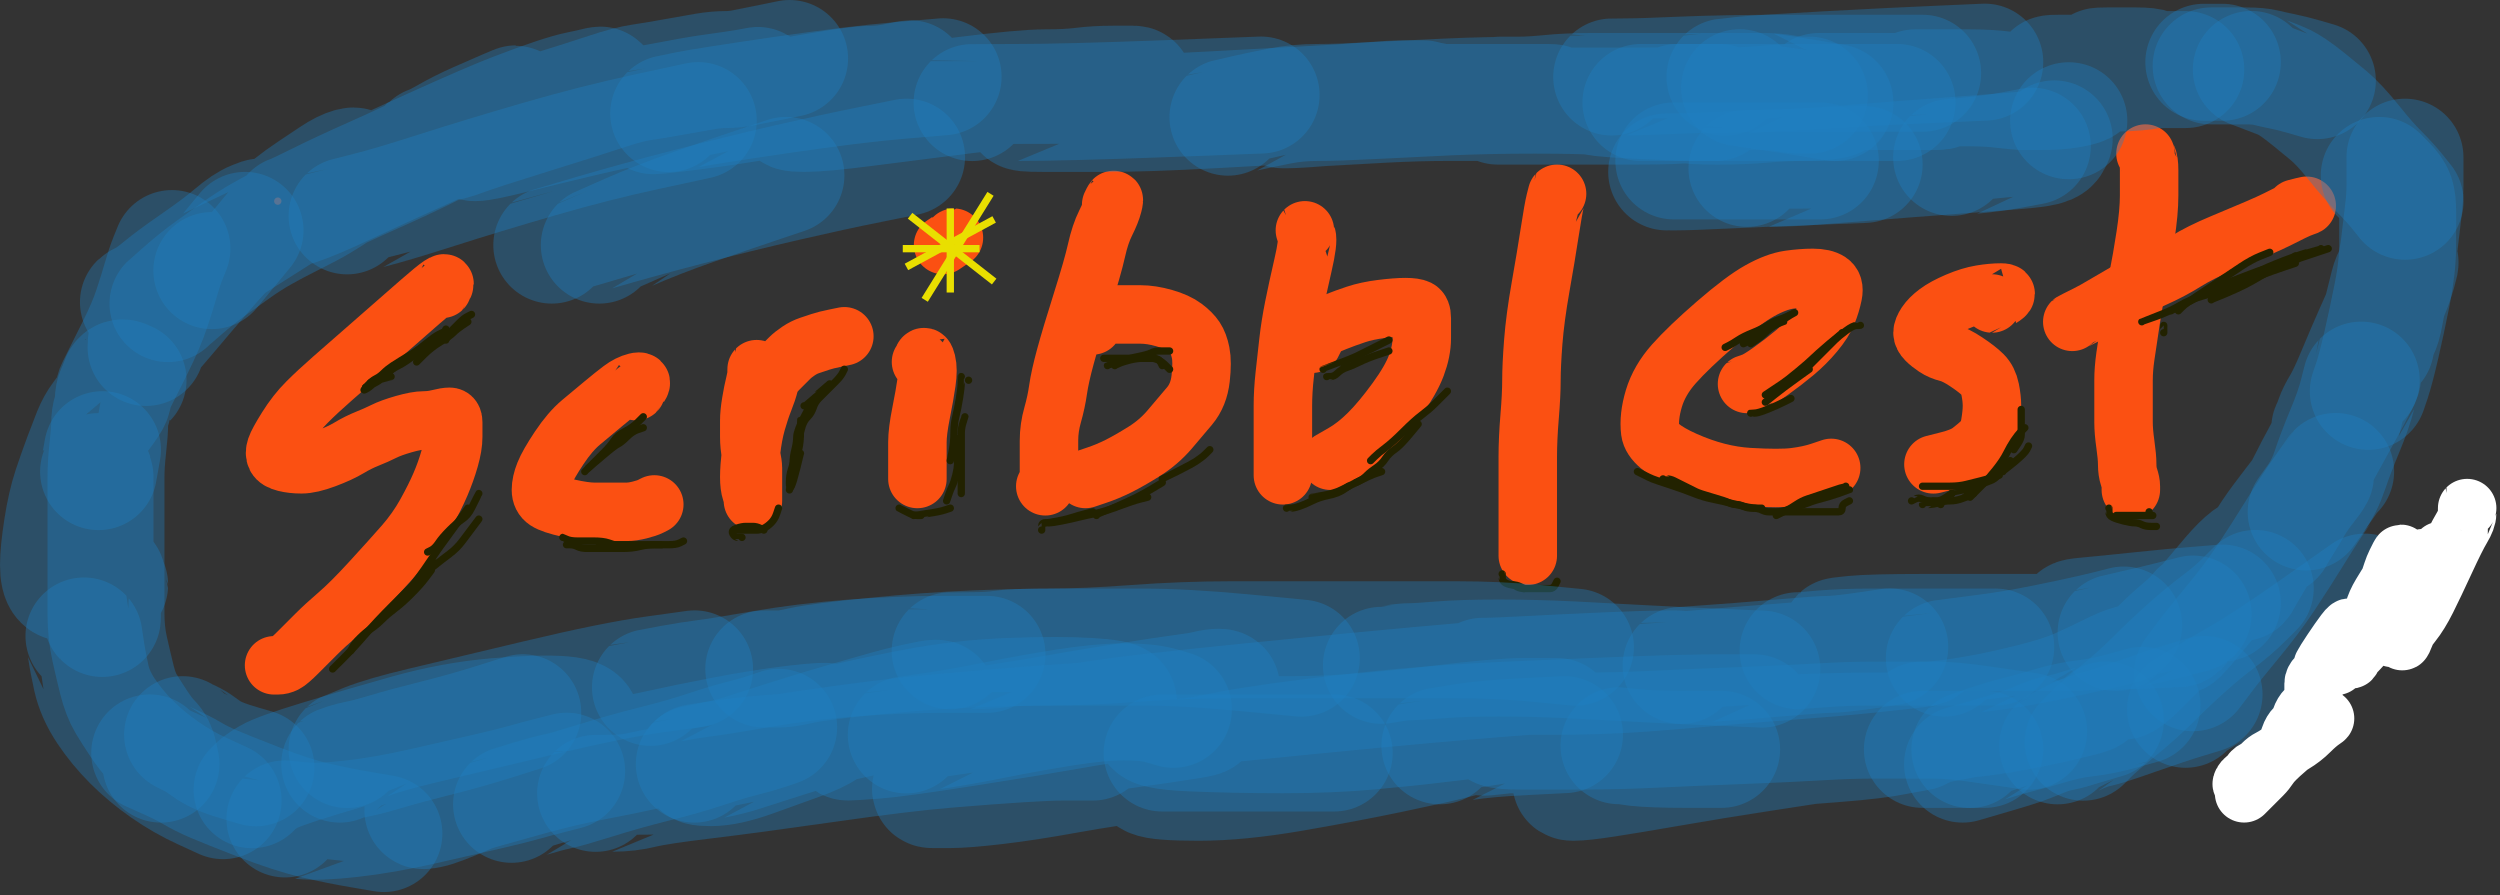 <?xml version="1.0" encoding="UTF-8" standalone="no" ?>
<!DOCTYPE svg PUBLIC "-//W3C//DTD SVG 1.1//EN" "http://www.w3.org/Graphics/SVG/1.1/DTD/svg11.dtd">
<svg xmlns="http://www.w3.org/2000/svg" xmlns:xlink="http://www.w3.org/1999/xlink" version="1.1" width="684" height="245" viewBox="126 133.968 684 245" xml:space="preserve">
<rect x="126" y="133.968" width="684" height="245" fill="#333333" stroke="none"/>
<desc>Created with Fabric.js 4.2.0</desc>
<defs>
</defs>
<g transform="matrix(1 0 0 1 202 189)"  >
<path style="stroke: rgb(251,80,18); stroke-width: 2; stroke-dasharray: none; stroke-linecap: round; stroke-dashoffset: 0; stroke-linejoin: round; stroke-miterlimit: 10; fill: none; fill-rule: nonzero; opacity: 1;"  transform=" translate(-202, -189)" d="M 201.998 189 L 202.002 189" stroke-linecap="round" />
</g>
<g transform="matrix(1 0 0 1 225.49 263.63)"  >
<path style="stroke: rgb(251,80,18); stroke-width: 16; stroke-dasharray: none; stroke-linecap: round; stroke-dashoffset: 0; stroke-linejoin: round; stroke-miterlimit: 10; fill: none; fill-rule: nonzero; opacity: 1;"  transform=" translate(-225.49, -263.63)" d="M 247.016 212.984 Q 247 213 247.5 212 Q 248 211 246.5 212 Q 245 213 241 216.5 Q 237 220 233 223.5 Q 229 227 225 230.5 Q 221 234 217 237.5 Q 213 241 210 244 Q 207 247 204.5 251 Q 202 255 201.5 256.5 Q 201 258 201.5 259 Q 202 260 204 260.5 Q 206 261 208.5 261 Q 211 261 215 259.5 Q 219 258 221.5 256.5 Q 224 255 226.5 254 Q 229 253 231 252 Q 233 251 236.5 250 Q 240 249 242 249 Q 244 249 246 248.5 Q 248 248 249 248 Q 250 248 250 249.5 Q 250 251 250 253.5 Q 250 256 249 259.5 Q 248 263 246.5 266.5 Q 245 270 242.5 274.5 Q 240 279 236.5 283 Q 233 287 227.5 293 Q 222 299 218.5 302 Q 215 305 212.5 307.5 Q 210 310 207.5 312.5 Q 205 315 204 315.5 Q 203 316 202 316 L 200.984 316" stroke-linecap="round" />
</g>
<g transform="matrix(1 0 0 1 289.51 256.1)"  >
<path style="stroke: rgb(251,80,18); stroke-width: 16; stroke-dasharray: none; stroke-linecap: round; stroke-dashoffset: 0; stroke-linejoin: round; stroke-miterlimit: 10; fill: none; fill-rule: nonzero; opacity: 1;"  transform=" translate(-289.51, -256.1)" d="M 300.016 240.984 Q 300 241 301 239.5 Q 302 238 300 238.5 Q 298 239 296 240.5 Q 294 242 291 244.5 Q 288 247 285 249.5 Q 282 252 279 256.5 Q 276 261 275 263.5 Q 274 266 274 268 Q 274 270 275.5 271 Q 277 272 281.5 273 Q 286 274 288.5 274 Q 291 274 293.5 274 Q 296 274 297.5 274 Q 299 274 301 273.5 Q 303 273 304 272.5 L 305.016 271.984" stroke-linecap="round" />
</g>
<g transform="matrix(1 0 0 1 344.01 248.86)"  >
<path style="stroke: rgb(251,80,18); stroke-width: 16; stroke-dasharray: none; stroke-linecap: round; stroke-dashoffset: 0; stroke-linejoin: round; stroke-miterlimit: 10; fill: none; fill-rule: nonzero; opacity: 1;"  transform=" translate(-344.01, -248.87)" d="M 333.016 234.984 Q 333 235 333 236 Q 333 237 332.5 239 Q 332 241 331.5 244 Q 331 247 331 249 Q 331 251 331 253.5 Q 331 256 331.5 258.5 Q 332 261 332 262 Q 332 263 332 264.5 Q 332 266 332 267 Q 332 268 332 269 Q 332 270 332 271 Q 332 272 332 271 Q 332 270 331.5 268.5 Q 331 267 331 264.5 Q 331 262 331.5 257.5 Q 332 253 333 249.5 Q 334 246 335 243.5 Q 336 241 336.5 239 Q 337 237 339 235 Q 341 233 342 232 Q 343 231 344.5 230 Q 346 229 347.5 228.5 Q 349 228 350.5 227.5 Q 352 227 354.5 226.5 L 357.016 225.984" stroke-linecap="round" />
</g>
<g transform="matrix(1 0 0 1 378.44 248.18)"  >
<path style="stroke: rgb(251,80,18); stroke-width: 16; stroke-dasharray: none; stroke-linecap: round; stroke-dashoffset: 0; stroke-linejoin: round; stroke-miterlimit: 10; fill: none; fill-rule: nonzero; opacity: 1;"  transform=" translate(-378.44, -248.18)" d="M 377.984 232.984 Q 378 233 378.5 232 Q 379 231 379.5 233 Q 380 235 379.5 238.5 Q 379 242 378 247 Q 377 252 377 255 Q 377 258 377 260 Q 377 262 377 263.5 L 377 265.016" stroke-linecap="round" />
</g>
<g transform="matrix(1 0 0 1 385.51 200)"  >
<path style="stroke: rgb(251,80,18); stroke-width: 16; stroke-dasharray: none; stroke-linecap: round; stroke-dashoffset: 0; stroke-linejoin: round; stroke-miterlimit: 10; fill: none; fill-rule: nonzero; opacity: 1;"  transform=" translate(-385.5, -200)" d="M 386.984 199 Q 387 199 385.5 200 L 384.016 201" stroke-linecap="round" />
</g>
<g transform="matrix(1 0 0 1 421.43 227.68)"  >
<path style="stroke: rgb(251,80,18); stroke-width: 16; stroke-dasharray: none; stroke-linecap: round; stroke-dashoffset: 0; stroke-linejoin: round; stroke-miterlimit: 10; fill: none; fill-rule: nonzero; opacity: 1;"  transform=" translate(-421.43, -227.68)" d="M 430.016 189.984 Q 430 190 430.5 189 Q 431 188 430.5 190 Q 430 192 428.5 195 Q 427 198 426 202.5 Q 425 207 422 216.5 Q 419 226 417.5 231.5 Q 416 237 415.5 240.5 Q 415 244 414 247.5 Q 413 251 413 254.5 Q 413 258 413 259.5 Q 413 261 413 262 Q 413 263 413 264 Q 413 265 412.5 266 L 411.984 267.016" stroke-linecap="round" />
</g>
<g transform="matrix(1 0 0 1 438.93 242.51)"  >
<path style="stroke: rgb(251,80,18); stroke-width: 16; stroke-dasharray: none; stroke-linecap: round; stroke-dashoffset: 0; stroke-linejoin: round; stroke-miterlimit: 10; fill: none; fill-rule: nonzero; opacity: 1;"  transform=" translate(-438.93, -242.51)" d="M 424.984 223 Q 425 223 425 221.5 Q 425 220 426 220 Q 427 220 428.5 220 Q 430 220 432.5 220 Q 435 220 438 220 Q 441 220 444.5 221 Q 448 222 450 223.5 Q 452 225 453 226.5 Q 454 228 454.5 230.5 Q 455 233 454.5 237.5 Q 454 242 451.5 245 Q 449 248 446 251.5 Q 443 255 439 257.5 Q 435 260 432 261.5 Q 429 263 426 264 L 422.984 265.016" stroke-linecap="round" />
</g>
<g transform="matrix(1 0 0 1 480.4 230.5)"  >
<path style="stroke: rgb(251,80,18); stroke-width: 16; stroke-dasharray: none; stroke-linecap: round; stroke-dashoffset: 0; stroke-linejoin: round; stroke-miterlimit: 10; fill: none; fill-rule: nonzero; opacity: 1;"  transform=" translate(-480.4, -230.5)" d="M 483.016 196.984 Q 483 197 483.5 198.5 Q 484 200 482.5 206.5 Q 481 213 480 218 Q 479 223 478.5 227.5 Q 478 232 477.5 236.5 Q 477 241 477 245 Q 477 249 477 254.5 Q 477 260 477 262 L 477 264.016" stroke-linecap="round" />
</g>
<g transform="matrix(1 0 0 1 499.99 239.01)"  >
<path style="stroke: rgb(251,80,18); stroke-width: 16; stroke-dasharray: none; stroke-linecap: round; stroke-dashoffset: 0; stroke-linejoin: round; stroke-miterlimit: 10; fill: none; fill-rule: nonzero; opacity: 1;"  transform=" translate(-499.99, -239.01)" d="M 484.984 228.016 Q 485 228 486 226 Q 487 224 488 223.5 Q 489 223 491.5 222 Q 494 221 497 220 Q 500 219 504 218.5 Q 508 218 510.5 218 Q 513 218 514 218.5 Q 515 219 515 221 Q 515 223 515 226.5 Q 515 230 513.5 234 Q 512 238 508 243.5 Q 504 249 500.5 252.5 Q 497 256 493.5 258 L 489.984 260.016" stroke-linecap="round" />
</g>
<g transform="matrix(1 0 0 1 548.01 236.5)"  >
<path style="stroke: rgb(251,80,18); stroke-width: 16; stroke-dasharray: none; stroke-linecap: round; stroke-dashoffset: 0; stroke-linejoin: round; stroke-miterlimit: 10; fill: none; fill-rule: nonzero; opacity: 1;"  transform=" translate(-548.01, -236.5)" d="M 552.016 186.984 Q 552 187 551.5 189 Q 551 191 550 197.5 Q 549 204 547.5 212.5 Q 546 221 545.5 227.5 Q 545 234 545 238 Q 545 242 544.5 248 Q 544 254 544 259 Q 544 264 544 268 Q 544 272 544 275.5 Q 544 279 544 282.5 L 544 286.016" stroke-linecap="round" />
</g>
<g transform="matrix(1 0 0 1 602.5 237.44)"  >
<path style="stroke: rgb(251,80,18); stroke-width: 16; stroke-dasharray: none; stroke-linecap: round; stroke-dashoffset: 0; stroke-linejoin: round; stroke-miterlimit: 10; fill: none; fill-rule: nonzero; opacity: 1;"  transform=" translate(-602.5, -237.44)" d="M 603.984 239.016 Q 604 239 605.5 238.5 Q 607 238 610.5 235.5 Q 614 233 617 230.5 Q 620 228 622.5 225 Q 625 222 626 219.5 Q 627 217 627.5 214.5 Q 628 212 626.5 211 Q 625 210 622 210 Q 619 210 615.5 210.5 Q 612 211 607.5 213.5 Q 603 216 595.5 222.5 Q 588 229 584 233.5 Q 580 238 578.5 243 Q 577 248 577.5 252 Q 578 256 587 260 Q 596 264 604.5 264.5 Q 613 265 617 264.5 Q 621 264 624 263 L 627.016 261.984" stroke-linecap="round" />
</g>
<g transform="matrix(1 0 0 1 663.69 237.51)"  >
<path style="stroke: rgb(251,80,18); stroke-width: 16; stroke-dasharray: none; stroke-linecap: round; stroke-dashoffset: 0; stroke-linejoin: round; stroke-miterlimit: 10; fill: none; fill-rule: nonzero; opacity: 1;"  transform=" translate(-663.69, -237.51)" d="M 671.016 217 Q 671 217 673.5 215.5 Q 676 214 673.5 214 Q 671 214 668 214.5 Q 665 215 661.5 216.5 Q 658 218 656 219.5 Q 654 221 653 222.5 Q 652 224 652 225 Q 652 226 653 227 Q 654 228 655.5 229 Q 657 230 659 230.5 Q 661 231 664 233 Q 667 235 668.5 236.5 Q 670 238 670.5 240.5 Q 671 243 671 245 Q 671 247 670.5 250 Q 670 253 668.5 254.5 Q 667 256 665 257.5 Q 663 259 659 260 L 654.984 261.016" stroke-linecap="round" />
</g>
<g transform="matrix(1 0 0 1 710.5 222)"  >
<path style="stroke: rgb(251,80,18); stroke-width: 16; stroke-dasharray: none; stroke-linecap: round; stroke-dashoffset: 0; stroke-linejoin: round; stroke-miterlimit: 10; fill: none; fill-rule: nonzero; opacity: 1;"  transform=" translate(-710.5, -222)" d="M 713 175.984 Q 713 176 713.5 177 Q 714 178 714 180.5 Q 714 183 714 187.5 Q 714 192 713 198.5 Q 712 205 711 210 Q 710 215 709 221.5 Q 708 228 707.5 231.5 Q 707 235 707 238 Q 707 241 707 244 Q 707 247 707 249.5 Q 707 252 707.5 255.5 Q 708 259 708 261 Q 708 263 708.5 264.5 Q 709 266 709 267 L 709 268.016" stroke-linecap="round" />
</g>
<g transform="matrix(1 0 0 1 725.27 206.08)"  >
<path style="stroke: rgb(251,80,18); stroke-width: 16; stroke-dasharray: none; stroke-linecap: round; stroke-dashoffset: 0; stroke-linejoin: round; stroke-miterlimit: 10; fill: none; fill-rule: nonzero; opacity: 1;"  transform=" translate(-725.28, -206.07)" d="M 692.984 222.016 Q 693 222 694 221.5 Q 695 221 697 220 Q 699 219 701.5 217.5 Q 704 216 707.5 214 Q 711 212 715.5 210 Q 720 208 724 205.5 Q 728 203 734 200.5 Q 740 198 743.5 196.5 Q 747 195 749 194 Q 751 193 753 192 Q 755 191 756.5 190.5 Q 758 190 756 190.5 L 753.984 191.016" stroke-linecap="round" />
</g>
<g transform="matrix(1 0 0 1 236.5 232.5)"  >
<path style="stroke: rgb(34,34,0); stroke-width: 2; stroke-dasharray: none; stroke-linecap: round; stroke-dashoffset: 0; stroke-linejoin: round; stroke-miterlimit: 10; fill: none; fill-rule: nonzero; opacity: 1;"  transform=" translate(-236.5, -232.5)" d="M 225.998 240 Q 226 240 227 239 Q 228 238 229 238 Q 230 238 231.5 236.5 Q 233 235 234.5 234 Q 236 233 238 231.5 Q 240 230 242.5 228 Q 245 226 246 225.5 L 247.002 224.998" stroke-linecap="round" />
</g>
<g transform="matrix(1 0 0 1 247 227.5)"  >
<path style="stroke: rgb(34,34,0); stroke-width: 2; stroke-dasharray: none; stroke-linecap: round; stroke-dashoffset: 0; stroke-linejoin: round; stroke-miterlimit: 10; fill: none; fill-rule: nonzero; opacity: 1;"  transform=" translate(-247, -227.5)" d="M 239.998 233.002 Q 240 233 242 231 Q 244 229 246.5 227.5 Q 249 226 250 225 Q 251 224 252.5 223 L 254.002 221.998" stroke-linecap="round" />
</g>
<g transform="matrix(1 0 0 1 245 227)"  >
<path style="stroke: rgb(34,34,0); stroke-width: 2; stroke-dasharray: none; stroke-linecap: round; stroke-dashoffset: 0; stroke-linejoin: round; stroke-miterlimit: 10; fill: none; fill-rule: nonzero; opacity: 1;"  transform=" translate(-245, -227)" d="M 244.998 227 L 245.002 227" stroke-linecap="round" />
</g>
<g transform="matrix(1 0 0 1 235.5 233.5)"  >
<path style="stroke: rgb(34,34,0); stroke-width: 2; stroke-dasharray: none; stroke-linecap: round; stroke-dashoffset: 0; stroke-linejoin: round; stroke-miterlimit: 10; fill: none; fill-rule: nonzero; opacity: 1;"  transform=" translate(-235.5, -233.5)" d="M 245.002 226.998 Q 245 227 240 230 Q 235 233 233.5 234 Q 232 235 231 236 Q 230 237 229 237.5 Q 228 238 227 239 L 225.998 240.002" stroke-linecap="round" />
</g>
<g transform="matrix(1 0 0 1 236.65 232.42)"  >
<path style="stroke: rgb(34,34,0); stroke-width: 2; stroke-dasharray: none; stroke-linecap: round; stroke-dashoffset: 0; stroke-linejoin: round; stroke-miterlimit: 10; fill: none; fill-rule: nonzero; opacity: 1;"  transform=" translate(-236.65, -232.41)" d="M 233.002 236.998 Q 233 237 231 237.5 Q 229 238 228 239 Q 227 240 226 240.5 Q 225 241 226.5 240 Q 228 239 229 238.5 Q 230 238 231.5 236.5 Q 233 235 235 234 Q 237 233 239.5 231 Q 242 229 243.5 228 Q 245 227 246 226.5 Q 247 226 247.5 225 L 248.002 223.998" stroke-linecap="round" />
</g>
<g transform="matrix(1 0 0 1 251.5 223.5)"  >
<path style="stroke: rgb(34,34,0); stroke-width: 2; stroke-dasharray: none; stroke-linecap: round; stroke-dashoffset: 0; stroke-linejoin: round; stroke-miterlimit: 10; fill: none; fill-rule: nonzero; opacity: 1;"  transform=" translate(-251.5, -223.5)" d="M 247.998 227.002 Q 248 227 248.5 226 Q 249 225 250 224 Q 251 223 252 222 Q 253 221 254 220.5 L 255.002 219.998" stroke-linecap="round" />
</g>
<g transform="matrix(1 0 0 1 233 301)"  >
<path style="stroke: rgb(34,34,0); stroke-width: 2; stroke-dasharray: none; stroke-linecap: round; stroke-dashoffset: 0; stroke-linejoin: round; stroke-miterlimit: 10; fill: none; fill-rule: nonzero; opacity: 1;"  transform=" translate(-233, -301)" d="M 221.998 312.002 Q 222 312 222.5 311 Q 223 310 224.5 308.5 Q 226 307 227.5 306 Q 229 305 230.5 303.5 Q 232 302 234 300.5 Q 236 299 238.5 296.5 Q 241 294 242.5 292 L 244.002 289.998" stroke-linecap="round" />
</g>
<g transform="matrix(1 0 0 1 246 287.5)"  >
<path style="stroke: rgb(34,34,0); stroke-width: 2; stroke-dasharray: none; stroke-linecap: round; stroke-dashoffset: 0; stroke-linejoin: round; stroke-miterlimit: 10; fill: none; fill-rule: nonzero; opacity: 1;"  transform=" translate(-246, -287.5)" d="M 234.998 299.002 Q 235 299 237.5 296 Q 240 293 241 292 Q 242 291 244.5 289 Q 247 287 249 285.5 Q 251 284 252.5 282 Q 254 280 255.5 278 L 257.002 275.998" stroke-linecap="round" />
</g>
<g transform="matrix(1 0 0 1 250 277)"  >
<path style="stroke: rgb(34,34,0); stroke-width: 2; stroke-dasharray: none; stroke-linecap: round; stroke-dashoffset: 0; stroke-linejoin: round; stroke-miterlimit: 10; fill: none; fill-rule: nonzero; opacity: 1;"  transform=" translate(-250, -277)" d="M 257.002 268.998 Q 257 269 256.5 270 Q 256 271 255 273 Q 254 275 252.5 276 Q 251 277 249 279 Q 247 281 246 282.5 Q 245 284 244 284.5 L 242.998 285.002" stroke-linecap="round" />
</g>
<g transform="matrix(1 0 0 1 245 285.5)"  >
<path style="stroke: rgb(34,34,0); stroke-width: 2; stroke-dasharray: none; stroke-linecap: round; stroke-dashoffset: 0; stroke-linejoin: round; stroke-miterlimit: 10; fill: none; fill-rule: nonzero; opacity: 1;"  transform=" translate(-245, -285.5)" d="M 254.002 272.998 Q 254 273 251.5 276.5 Q 249 280 247.5 282 Q 246 284 244 287 Q 242 290 240.5 292 Q 239 294 237.5 296 L 235.998 298.002" stroke-linecap="round" />
</g>
<g transform="matrix(1 0 0 1 231 302.5)"  >
<path style="stroke: rgb(34,34,0); stroke-width: 2; stroke-dasharray: none; stroke-linecap: round; stroke-dashoffset: 0; stroke-linejoin: round; stroke-miterlimit: 10; fill: none; fill-rule: nonzero; opacity: 1;"  transform=" translate(-231, -302.5)" d="M 245.002 287.998 Q 245 288 241.5 291.5 Q 238 295 233.5 299.5 Q 229 304 226 307.5 Q 223 311 220 314 L 216.998 317.002" stroke-linecap="round" />
</g>
<g transform="matrix(1 0 0 1 287 282)"  >
<path style="stroke: rgb(34,34,0); stroke-width: 2; stroke-dasharray: none; stroke-linecap: round; stroke-dashoffset: 0; stroke-linejoin: round; stroke-miterlimit: 10; fill: none; fill-rule: nonzero; opacity: 1;"  transform=" translate(-287, -282)" d="M 279.998 281 Q 280 281 281 281.5 Q 282 282 284 282 Q 286 282 288.5 282 Q 291 282 292.5 282.5 L 294.002 283.002" stroke-linecap="round" />
</g>
<g transform="matrix(1 0 0 1 294 283.5)"  >
<path style="stroke: rgb(34,34,0); stroke-width: 2; stroke-dasharray: none; stroke-linecap: round; stroke-dashoffset: 0; stroke-linejoin: round; stroke-miterlimit: 10; fill: none; fill-rule: nonzero; opacity: 1;"  transform=" translate(-294, -283.5)" d="M 280.998 282.998 Q 281 283 282 283 Q 283 283 284 283.5 Q 285 284 286.5 284 Q 288 284 291 284 Q 294 284 296.5 284 Q 299 284 301 283.5 Q 303 283 305 283 L 307.002 283" stroke-linecap="round" />
</g>
<g transform="matrix(1 0 0 1 301.5 282.5)"  >
<path style="stroke: rgb(34,34,0); stroke-width: 2; stroke-dasharray: none; stroke-linecap: round; stroke-dashoffset: 0; stroke-linejoin: round; stroke-miterlimit: 10; fill: none; fill-rule: nonzero; opacity: 1;"  transform=" translate(-301.5, -282.5)" d="M 289.998 283 Q 290 283 293 283 Q 296 283 298 283 Q 300 283 302 283 Q 304 283 305.5 283 Q 307 283 309 283 Q 311 283 312 282.5 L 313.002 281.998" stroke-linecap="round" />
</g>
<g transform="matrix(1 0 0 1 294 255.5)"  >
<path style="stroke: rgb(34,34,0); stroke-width: 2; stroke-dasharray: none; stroke-linecap: round; stroke-dashoffset: 0; stroke-linejoin: round; stroke-miterlimit: 10; fill: none; fill-rule: nonzero; opacity: 1;"  transform=" translate(-294, -255.5)" d="M 285.998 263.002 Q 286 263 287 262 Q 288 261 289 260 Q 290 259 291.5 257.5 Q 293 256 294 254.5 Q 295 253 297 252 Q 299 251 300.5 249.5 L 302.002 247.998" stroke-linecap="round" />
</g>
<g transform="matrix(1 0 0 1 294.5 256.5)"  >
<path style="stroke: rgb(34,34,0); stroke-width: 2; stroke-dasharray: none; stroke-linecap: round; stroke-dashoffset: 0; stroke-linejoin: round; stroke-miterlimit: 10; fill: none; fill-rule: nonzero; opacity: 1;"  transform=" translate(-294.5, -256.5)" d="M 286.998 262.002 Q 287 262 290.5 259 Q 294 256 295 255.5 Q 296 255 297.5 253.5 Q 299 252 300.5 251.5 L 302.002 250.998" stroke-linecap="round" />
</g>
<g transform="matrix(1 0 0 1 330.6 279.5)"  >
<path style="stroke: rgb(34,34,0); stroke-width: 2; stroke-dasharray: none; stroke-linecap: round; stroke-dashoffset: 0; stroke-linejoin: round; stroke-miterlimit: 10; fill: none; fill-rule: nonzero; opacity: 1;"  transform=" translate(-330.6, -279.5)" d="M 329.002 281.002 Q 329 281 328 281 Q 327 281 326.5 280 Q 326 279 327.5 278.5 Q 329 278 330 278 Q 331 278 332 278 Q 333 278 334 278.5 L 335.002 279.002" stroke-linecap="round" />
</g>
<g transform="matrix(1 0 0 1 333.5 276)"  >
<path style="stroke: rgb(34,34,0); stroke-width: 2; stroke-dasharray: none; stroke-linecap: round; stroke-dashoffset: 0; stroke-linejoin: round; stroke-miterlimit: 10; fill: none; fill-rule: nonzero; opacity: 1;"  transform=" translate(-333.5, -276)" d="M 327.998 279 Q 328 279 329 279 Q 330 279 331 279 Q 332 279 333 279 Q 334 279 335 278.5 Q 336 278 337 277 Q 338 276 338.5 274.5 L 339.002 272.998" stroke-linecap="round" />
</g>
<g transform="matrix(1 0 0 1 348 244)"  >
<path style="stroke: rgb(34,34,0); stroke-width: 2; stroke-dasharray: none; stroke-linecap: round; stroke-dashoffset: 0; stroke-linejoin: round; stroke-miterlimit: 10; fill: none; fill-rule: nonzero; opacity: 1;"  transform=" translate(-348, -244)" d="M 347.998 244 L 348.002 244" stroke-linecap="round" />
</g>
<g transform="matrix(1 0 0 1 345.5 254.5)"  >
<path style="stroke: rgb(34,34,0); stroke-width: 2; stroke-dasharray: none; stroke-linecap: round; stroke-dashoffset: 0; stroke-linejoin: round; stroke-miterlimit: 10; fill: none; fill-rule: nonzero; opacity: 1;"  transform=" translate(-345.5, -254.5)" d="M 348 243.998 Q 348 244 346 248 Q 344 252 344 253.5 Q 344 255 343.5 257 Q 343 259 343 260.5 Q 343 262 343 263.5 L 343 265.002" stroke-linecap="round" />
</g>
<g transform="matrix(1 0 0 1 343.5 258.5)"  >
<path style="stroke: rgb(34,34,0); stroke-width: 2; stroke-dasharray: none; stroke-linecap: round; stroke-dashoffset: 0; stroke-linejoin: round; stroke-miterlimit: 10; fill: none; fill-rule: nonzero; opacity: 1;"  transform=" translate(-343.5, -258.5)" d="M 345.002 248.998 Q 345 249 345 252 Q 345 255 344.5 257 Q 344 259 343.5 260.5 Q 343 262 343 263.5 Q 343 265 342.5 266.5 L 341.998 268.002" stroke-linecap="round" />
</g>
<g transform="matrix(1 0 0 1 349.5 251.33)"  >
<path style="stroke: rgb(34,34,0); stroke-width: 2; stroke-dasharray: none; stroke-linecap: round; stroke-dashoffset: 0; stroke-linejoin: round; stroke-miterlimit: 10; fill: none; fill-rule: nonzero; opacity: 1;"  transform=" translate(-349.5, -251.33)" d="M 345.002 257.998 Q 345 258 344 262 Q 343 266 342.5 267 Q 342 268 342 266 Q 342 264 342.5 262.5 Q 343 261 343.5 259 Q 344 257 344.5 254.5 Q 345 252 345.5 250.5 Q 346 249 347 248 Q 348 247 348.5 245.5 Q 349 244 350 243 Q 351 242 352 241 Q 353 240 354.5 238.5 Q 356 237 356.5 236 L 357.002 234.998" stroke-linecap="round" />
</g>
<g transform="matrix(1 0 0 1 349.5 242)"  >
<path style="stroke: rgb(34,34,0); stroke-width: 2; stroke-dasharray: none; stroke-linecap: round; stroke-dashoffset: 0; stroke-linejoin: round; stroke-miterlimit: 10; fill: none; fill-rule: nonzero; opacity: 1;"  transform=" translate(-349.5, -242)" d="M 345.998 245 Q 346 245 349.5 242 L 353.002 239" stroke-linecap="round" />
</g>
<g transform="matrix(1 0 0 1 375 274)"  >
<path style="stroke: rgb(34,34,0); stroke-width: 2; stroke-dasharray: none; stroke-linecap: round; stroke-dashoffset: 0; stroke-linejoin: round; stroke-miterlimit: 10; fill: none; fill-rule: nonzero; opacity: 1;"  transform=" translate(-375, -274)" d="M 371.998 272.998 Q 372 273 373 273.5 Q 374 274 375 274.5 Q 376 275 377 275 L 378.002 275" stroke-linecap="round" />
</g>
<g transform="matrix(1 0 0 1 381 274)"  >
<path style="stroke: rgb(34,34,0); stroke-width: 2; stroke-dasharray: none; stroke-linecap: round; stroke-dashoffset: 0; stroke-linejoin: round; stroke-miterlimit: 10; fill: none; fill-rule: nonzero; opacity: 1;"  transform=" translate(-381, -274)" d="M 375.998 275.002 Q 376 275 379.5 274.5 Q 383 274 384.5 273.5 L 386.002 272.998" stroke-linecap="round" />
</g>
<g transform="matrix(1 0 0 1 387.5 248.5)"  >
<path style="stroke: rgb(34,34,0); stroke-width: 2; stroke-dasharray: none; stroke-linecap: round; stroke-dashoffset: 0; stroke-linejoin: round; stroke-miterlimit: 10; fill: none; fill-rule: nonzero; opacity: 1;"  transform=" translate(-387.5, -248.5)" d="M 389.002 236.998 Q 389 237 389 238.5 Q 389 240 388.5 243 Q 388 246 387.5 248 Q 387 250 387 252.5 Q 387 255 386.5 257.5 L 385.998 260.002" stroke-linecap="round" />
</g>
<g transform="matrix(1 0 0 1 391 238)"  >
<path style="stroke: rgb(34,34,0); stroke-width: 2; stroke-dasharray: none; stroke-linecap: round; stroke-dashoffset: 0; stroke-linejoin: round; stroke-miterlimit: 10; fill: none; fill-rule: nonzero; opacity: 1;"  transform=" translate(-391, -238)" d="M 390.998 238 L 391.002 238" stroke-linecap="round" />
</g>
<g transform="matrix(1 0 0 1 389.5 258.5)"  >
<path style="stroke: rgb(34,34,0); stroke-width: 2; stroke-dasharray: none; stroke-linecap: round; stroke-dashoffset: 0; stroke-linejoin: round; stroke-miterlimit: 10; fill: none; fill-rule: nonzero; opacity: 1;"  transform=" translate(-389.5, -258.5)" d="M 390 247.998 Q 390 248 389.5 249.5 Q 389 251 389 252.5 Q 389 254 389 256.5 Q 389 259 389 261.5 Q 389 264 389 266.5 L 389 269.002" stroke-linecap="round" />
</g>
<g transform="matrix(1 0 0 1 386.5 262.5)"  >
<path style="stroke: rgb(34,34,0); stroke-width: 2; stroke-dasharray: none; stroke-linecap: round; stroke-dashoffset: 0; stroke-linejoin: round; stroke-miterlimit: 10; fill: none; fill-rule: nonzero; opacity: 1;"  transform=" translate(-386.5, -262.5)" d="M 388 253.998 Q 388 254 388 256.5 Q 388 259 388 260.5 Q 388 262 387.5 264 Q 387 266 386.5 267 Q 386 268 385.5 269.5 L 384.998 271.002" stroke-linecap="round" />
</g>
<g transform="matrix(1 0 0 1 418 276.5)"  >
<path style="stroke: rgb(34,34,0); stroke-width: 2; stroke-dasharray: none; stroke-linecap: round; stroke-dashoffset: 0; stroke-linejoin: round; stroke-miterlimit: 10; fill: none; fill-rule: nonzero; opacity: 1;"  transform=" translate(-418, -276.5)" d="M 410.998 279 Q 411 279 411 278 Q 411 277 412 277 Q 413 277 415.5 276.5 Q 418 276 419.5 275.5 Q 421 275 423 274.5 L 425.002 273.998" stroke-linecap="round" />
</g>
<g transform="matrix(1 0 0 1 426 273.5)"  >
<path style="stroke: rgb(34,34,0); stroke-width: 2; stroke-dasharray: none; stroke-linecap: round; stroke-dashoffset: 0; stroke-linejoin: round; stroke-miterlimit: 10; fill: none; fill-rule: nonzero; opacity: 1;"  transform=" translate(-426, -273.5)" d="M 411.998 277.002 Q 412 277 413 277 Q 414 277 416.5 276.5 Q 419 276 421 275.5 Q 423 275 425.5 274.5 Q 428 274 432 272.5 Q 436 271 438 270.5 L 440.002 269.998" stroke-linecap="round" />
</g>
<g transform="matrix(1 0 0 1 435 270.5)"  >
<path style="stroke: rgb(34,34,0); stroke-width: 2; stroke-dasharray: none; stroke-linecap: round; stroke-dashoffset: 0; stroke-linejoin: round; stroke-miterlimit: 10; fill: none; fill-rule: nonzero; opacity: 1;"  transform=" translate(-435, -270.5)" d="M 425.998 275.002 Q 426 275 430.5 273 Q 435 271 437 270 Q 439 269 441.5 267.5 L 444.002 265.998" stroke-linecap="round" />
</g>
<g transform="matrix(1 0 0 1 450.5 261)"  >
<path style="stroke: rgb(34,34,0); stroke-width: 2; stroke-dasharray: none; stroke-linecap: round; stroke-dashoffset: 0; stroke-linejoin: round; stroke-miterlimit: 10; fill: none; fill-rule: nonzero; opacity: 1;"  transform=" translate(-450.5, -261)" d="M 443.998 265.002 Q 444 265 448 263 Q 452 261 453.5 260 Q 455 259 456 258 L 457.002 256.998" stroke-linecap="round" />
</g>
<g transform="matrix(1 0 0 1 486.5 270)"  >
<path style="stroke: rgb(34,34,0); stroke-width: 2; stroke-dasharray: none; stroke-linecap: round; stroke-dashoffset: 0; stroke-linejoin: round; stroke-miterlimit: 10; fill: none; fill-rule: nonzero; opacity: 1;"  transform=" translate(-486.5, -270)" d="M 477.998 273.002 Q 478 273 479 273 Q 480 273 481.5 272.5 Q 483 272 485 271 Q 487 270 489.5 269.5 Q 492 269 493.5 268 L 495.002 266.998" stroke-linecap="round" />
</g>
<g transform="matrix(1 0 0 1 494.5 266.5)"  >
<path style="stroke: rgb(34,34,0); stroke-width: 2; stroke-dasharray: none; stroke-linecap: round; stroke-dashoffset: 0; stroke-linejoin: round; stroke-miterlimit: 10; fill: none; fill-rule: nonzero; opacity: 1;"  transform=" translate(-494.5, -266.5)" d="M 484.998 270.002 Q 485 270 488 269.5 Q 491 269 493 268 Q 495 267 498 265.5 Q 501 264 502.5 263.5 L 504.002 262.998" stroke-linecap="round" />
</g>
<g transform="matrix(1 0 0 1 511.5 250.5)"  >
<path style="stroke: rgb(34,34,0); stroke-width: 2; stroke-dasharray: none; stroke-linecap: round; stroke-dashoffset: 0; stroke-linejoin: round; stroke-miterlimit: 10; fill: none; fill-rule: nonzero; opacity: 1;"  transform=" translate(-511.5, -250.5)" d="M 522.002 240.998 Q 522 241 521 242 Q 520 243 518.5 244.5 Q 517 246 515 247.5 Q 513 249 510 252 Q 507 255 505 256.5 Q 503 258 502 259 L 500.998 260.002" stroke-linecap="round" />
</g>
<g transform="matrix(1 0 0 1 505.5 258)"  >
<path style="stroke: rgb(34,34,0); stroke-width: 2; stroke-dasharray: none; stroke-linecap: round; stroke-dashoffset: 0; stroke-linejoin: round; stroke-miterlimit: 10; fill: none; fill-rule: nonzero; opacity: 1;"  transform=" translate(-505.5, -258)" d="M 514.002 249.998 Q 514 250 511.5 253 Q 509 256 507.5 257 Q 506 258 505 259.5 Q 504 261 502.5 262 Q 501 263 500 264 Q 499 265 498 265.5 L 496.998 266.002" stroke-linecap="round" />
</g>
<g transform="matrix(1 0 0 1 497.5 233.5)"  >
<path style="stroke: rgb(34,34,0); stroke-width: 2; stroke-dasharray: none; stroke-linecap: round; stroke-dashoffset: 0; stroke-linejoin: round; stroke-miterlimit: 10; fill: none; fill-rule: nonzero; opacity: 1;"  transform=" translate(-497.5, -233.5)" d="M 488.998 237.002 Q 489 237 490 237 Q 491 237 492 236 Q 493 235 494.5 234.5 Q 496 234 498 233 Q 500 232 503 231 L 506.002 229.998" stroke-linecap="round" />
</g>
<g transform="matrix(1 0 0 1 497 231)"  >
<path style="stroke: rgb(34,34,0); stroke-width: 2; stroke-dasharray: none; stroke-linecap: round; stroke-dashoffset: 0; stroke-linejoin: round; stroke-miterlimit: 10; fill: none; fill-rule: nonzero; opacity: 1;"  transform=" translate(-497, -231)" d="M 487.998 235.002 Q 488 235 492 233.5 Q 496 232 497 231.5 Q 498 231 500 230 Q 502 229 504 228 L 506.002 226.998" stroke-linecap="round" />
</g>
<g transform="matrix(1 0 0 1 437.5 233)"  >
<path style="stroke: rgb(34,34,0); stroke-width: 2; stroke-dasharray: none; stroke-linecap: round; stroke-dashoffset: 0; stroke-linejoin: round; stroke-miterlimit: 10; fill: none; fill-rule: nonzero; opacity: 1;"  transform=" translate(-437.5, -233)" d="M 430.998 234.002 Q 431 234 432 233.5 Q 433 233 435 232.5 Q 437 232 438.5 232 Q 440 232 441.5 232 Q 443 232 443.5 233 L 444.002 234.002" stroke-linecap="round" />
</g>
<g transform="matrix(1 0 0 1 437 233.5)"  >
<path style="stroke: rgb(34,34,0); stroke-width: 2; stroke-dasharray: none; stroke-linecap: round; stroke-dashoffset: 0; stroke-linejoin: round; stroke-miterlimit: 10; fill: none; fill-rule: nonzero; opacity: 1;"  transform=" translate(-437, -233.5)" d="M 427.998 232 Q 428 232 429.5 232 Q 431 232 433 232 Q 435 232 436.5 232 Q 438 232 439 232 Q 440 232 441 232 Q 442 232 443 232.5 Q 444 233 445 234 L 446.002 235.002" stroke-linecap="round" />
</g>
<g transform="matrix(1 0 0 1 437.5 232)"  >
<path style="stroke: rgb(34,34,0); stroke-width: 2; stroke-dasharray: none; stroke-linecap: round; stroke-dashoffset: 0; stroke-linejoin: round; stroke-miterlimit: 10; fill: none; fill-rule: nonzero; opacity: 1;"  transform=" translate(-437.5, -232)" d="M 428.998 234.002 Q 429 234 432 233 Q 435 232 437.5 231.5 Q 440 231 441 230.5 Q 442 230 443 230 Q 444 230 445 230 L 446.002 230" stroke-linecap="round" />
</g>
<g transform="matrix(1 0 0 1 540 293)"  >
<path style="stroke: rgb(34,34,0); stroke-width: 2; stroke-dasharray: none; stroke-linecap: round; stroke-dashoffset: 0; stroke-linejoin: round; stroke-miterlimit: 10; fill: none; fill-rule: nonzero; opacity: 1;"  transform=" translate(-540, -293)" d="M 536.998 290.998 Q 537 291 537 292 Q 537 293 538 293.5 Q 539 294 540 294 Q 541 294 542 294.5 L 543.002 295.002" stroke-linecap="round" />
</g>
<g transform="matrix(1 0 0 1 546 294)"  >
<path style="stroke: rgb(34,34,0); stroke-width: 2; stroke-dasharray: none; stroke-linecap: round; stroke-dashoffset: 0; stroke-linejoin: round; stroke-miterlimit: 10; fill: none; fill-rule: nonzero; opacity: 1;"  transform=" translate(-546, -294)" d="M 539.998 294 Q 540 294 541 294.5 Q 542 295 543 295 Q 544 295 545.5 295 Q 547 295 548 295 Q 549 295 550 295 Q 551 295 551.5 294 L 552.002 292.998" stroke-linecap="round" />
</g>
<g transform="matrix(1 0 0 1 591 268)"  >
<path style="stroke: rgb(34,34,0); stroke-width: 2; stroke-dasharray: none; stroke-linecap: round; stroke-dashoffset: 0; stroke-linejoin: round; stroke-miterlimit: 10; fill: none; fill-rule: nonzero; opacity: 1;"  transform=" translate(-591, -268)" d="M 573.998 262.998 Q 574 263 575 263.5 Q 576 264 577 264.5 Q 578 265 579.5 265.5 Q 581 266 584 267 Q 587 268 589.5 269 Q 592 270 594.5 270.5 Q 597 271 601 272 Q 605 273 606.5 273 L 608.002 273" stroke-linecap="round" />
</g>
<g transform="matrix(1 0 0 1 606.5 269.5)"  >
<path style="stroke: rgb(34,34,0); stroke-width: 2; stroke-dasharray: none; stroke-linecap: round; stroke-dashoffset: 0; stroke-linejoin: round; stroke-miterlimit: 10; fill: none; fill-rule: nonzero; opacity: 1;"  transform=" translate(-606.5, -269.5)" d="M 580.998 264.998 Q 581 265 582 265 Q 583 265 584 265.5 Q 585 266 586 266.5 Q 587 267 588 267.5 Q 589 268 590 268.5 Q 591 269 594.5 270 Q 598 271 599 271.5 Q 600 272 601 272 Q 602 272 603 272.5 Q 604 273 605.5 273 Q 607 273 608 273.5 Q 609 274 610 274 Q 611 274 612.5 274 Q 614 274 615 274 Q 616 274 617 274 Q 618 274 619 274 Q 620 274 621 274 Q 622 274 623 274 Q 624 274 625 274 Q 626 274 627 274 Q 628 274 629 274 Q 630 274 630 273 Q 630 272 631 271.5 L 632.002 270.998" stroke-linecap="round" />
</g>
<g transform="matrix(1 0 0 1 621.5 271)"  >
<path style="stroke: rgb(34,34,0); stroke-width: 2; stroke-dasharray: none; stroke-linecap: round; stroke-dashoffset: 0; stroke-linejoin: round; stroke-miterlimit: 10; fill: none; fill-rule: nonzero; opacity: 1;"  transform=" translate(-621.5, -271)" d="M 631.002 266.998 Q 631 267 629.5 267.5 Q 628 268 626.5 268.5 Q 625 269 623.5 269.5 Q 622 270 620.5 270.5 Q 619 271 617.5 272 Q 616 273 615 273.5 Q 614 274 613 274.5 L 611.998 275.002" stroke-linecap="round" />
</g>
<g transform="matrix(1 0 0 1 622.5 271)"  >
<path style="stroke: rgb(34,34,0); stroke-width: 2; stroke-dasharray: none; stroke-linecap: round; stroke-dashoffset: 0; stroke-linejoin: round; stroke-miterlimit: 10; fill: none; fill-rule: nonzero; opacity: 1;"  transform=" translate(-622.5, -271)" d="M 632.002 267.998 Q 632 268 629 269 Q 626 270 624 270.5 Q 622 271 619.5 272 Q 617 273 615 273.5 L 612.998 274.002" stroke-linecap="round" />
</g>
<g transform="matrix(1 0 0 1 610.5 245)"  >
<path style="stroke: rgb(34,34,0); stroke-width: 2; stroke-dasharray: none; stroke-linecap: round; stroke-dashoffset: 0; stroke-linejoin: round; stroke-miterlimit: 10; fill: none; fill-rule: nonzero; opacity: 1;"  transform=" translate(-610.5, -245)" d="M 604.998 247.002 Q 605 247 606 247 Q 607 247 609.5 246 Q 612 245 614 244 L 616.002 242.998" stroke-linecap="round" />
</g>
<g transform="matrix(1 0 0 1 627 229.5)"  >
<path style="stroke: rgb(34,34,0); stroke-width: 2; stroke-dasharray: none; stroke-linecap: round; stroke-dashoffset: 0; stroke-linejoin: round; stroke-miterlimit: 10; fill: none; fill-rule: nonzero; opacity: 1;"  transform=" translate(-627, -229.5)" d="M 635.002 222.998 Q 635 223 634 223 Q 633 223 631 224.5 Q 629 226 628 227 Q 627 228 626 229 Q 625 230 623 232 Q 621 234 620 235 L 618.998 236.002" stroke-linecap="round" />
</g>
<g transform="matrix(1 0 0 1 619.5 233.5)"  >
<path style="stroke: rgb(34,34,0); stroke-width: 2; stroke-dasharray: none; stroke-linecap: round; stroke-dashoffset: 0; stroke-linejoin: round; stroke-miterlimit: 10; fill: none; fill-rule: nonzero; opacity: 1;"  transform=" translate(-619.5, -233.5)" d="M 630.002 224.998 Q 630 225 626.5 228 Q 623 231 622 232 Q 621 233 618 235.5 Q 615 238 613.5 239 Q 612 240 610.5 241 L 608.998 242.002" stroke-linecap="round" />
</g>
<g transform="matrix(1 0 0 1 615 239.5)"  >
<path style="stroke: rgb(34,34,0); stroke-width: 2; stroke-dasharray: none; stroke-linecap: round; stroke-dashoffset: 0; stroke-linejoin: round; stroke-miterlimit: 10; fill: none; fill-rule: nonzero; opacity: 1;"  transform=" translate(-615, -239.5)" d="M 621.002 234.998 Q 621 235 617.5 237.5 Q 614 240 611.5 242 L 608.998 244.002" stroke-linecap="round" />
</g>
<g transform="matrix(1 0 0 1 609.5 225)"  >
<path style="stroke: rgb(34,34,0); stroke-width: 2; stroke-dasharray: none; stroke-linecap: round; stroke-dashoffset: 0; stroke-linejoin: round; stroke-miterlimit: 10; fill: none; fill-rule: nonzero; opacity: 1;"  transform=" translate(-609.5, -225)" d="M 614.002 221.998 Q 614 222 612.5 222.5 Q 611 223 609.5 224.5 Q 608 226 606.5 227 L 604.998 228.002" stroke-linecap="round" />
</g>
<g transform="matrix(1 0 0 1 607.88 224.07)"  >
<path style="stroke: rgb(34,34,0); stroke-width: 2; stroke-dasharray: none; stroke-linecap: round; stroke-dashoffset: 0; stroke-linejoin: round; stroke-miterlimit: 10; fill: none; fill-rule: nonzero; opacity: 1;"  transform=" translate(-607.87, -224.06)" d="M 602.998 228.002 Q 603 228 604 227.5 Q 605 227 606.5 226 Q 608 225 609 224.5 Q 610 224 611.5 223 Q 613 222 614.5 221 Q 616 220 617 219.5 Q 618 219 617 219.5 Q 616 220 615 220.5 Q 614 221 612.5 221.5 Q 611 222 609.5 223 Q 608 224 605.5 225 Q 603 226 601.5 227 Q 600 228 599 228.5 L 597.998 229.002" stroke-linecap="round" />
</g>
<g transform="matrix(1 0 0 1 653 271.07)"  >
<path style="stroke: rgb(34,34,0); stroke-width: 2; stroke-dasharray: none; stroke-linecap: round; stroke-dashoffset: 0; stroke-linejoin: round; stroke-miterlimit: 10; fill: none; fill-rule: nonzero; opacity: 1;"  transform=" translate(-653, -271.06)" d="M 648.998 270.998 Q 649 271 650 270.5 Q 651 270 652 270.5 Q 653 271 654 271 Q 655 271 656 271.5 L 657.002 272.002" stroke-linecap="round" />
</g>
<g transform="matrix(1 0 0 1 659 270.5)"  >
<path style="stroke: rgb(34,34,0); stroke-width: 2; stroke-dasharray: none; stroke-linecap: round; stroke-dashoffset: 0; stroke-linejoin: round; stroke-miterlimit: 10; fill: none; fill-rule: nonzero; opacity: 1;"  transform=" translate(-659, -270.5)" d="M 651.998 272.002 Q 652 272 653.5 272 Q 655 272 656.5 271.5 Q 658 271 659.5 271 Q 661 271 662.5 270.5 Q 664 270 665 269.5 L 666.002 268.998" stroke-linecap="round" />
</g>
<g transform="matrix(1 0 0 1 678 251.5)"  >
<path style="stroke: rgb(34,34,0); stroke-width: 2; stroke-dasharray: none; stroke-linecap: round; stroke-dashoffset: 0; stroke-linejoin: round; stroke-miterlimit: 10; fill: none; fill-rule: nonzero; opacity: 1;"  transform=" translate(-678, -251.5)" d="M 679 245.998 Q 679 246 679 247 Q 679 248 679 250 Q 679 252 679 253 Q 679 254 678 255.5 L 676.998 257.002" stroke-linecap="round" />
</g>
<g transform="matrix(1 0 0 1 672.5 260.5)"  >
<path style="stroke: rgb(34,34,0); stroke-width: 2; stroke-dasharray: none; stroke-linecap: round; stroke-dashoffset: 0; stroke-linejoin: round; stroke-miterlimit: 10; fill: none; fill-rule: nonzero; opacity: 1;"  transform=" translate(-672.5, -260.5)" d="M 680.002 250.998 Q 680 251 679 252 Q 678 253 677 254.5 Q 676 256 675 258 Q 674 260 672 262.5 Q 670 265 668.5 266.5 Q 667 268 666 269 L 664.998 270.002" stroke-linecap="round" />
</g>
<g transform="matrix(1 0 0 1 657.5 270)"  >
<path style="stroke: rgb(34,34,0); stroke-width: 2; stroke-dasharray: none; stroke-linecap: round; stroke-dashoffset: 0; stroke-linejoin: round; stroke-miterlimit: 10; fill: none; fill-rule: nonzero; opacity: 1;"  transform=" translate(-657.5, -270)" d="M 660.002 269 Q 660 269 658.5 270 Q 657 271 656 271 L 654.998 271" stroke-linecap="round" />
</g>
<g transform="matrix(1 0 0 1 660 269)"  >
<path style="stroke: rgb(34,34,0); stroke-width: 2; stroke-dasharray: none; stroke-linecap: round; stroke-dashoffset: 0; stroke-linejoin: round; stroke-miterlimit: 10; fill: none; fill-rule: nonzero; opacity: 1;"  transform=" translate(-660, -269)" d="M 659.998 269 L 660.002 269" stroke-linecap="round" />
</g>
<g transform="matrix(1 0 0 1 662.5 265.5)"  >
<path style="stroke: rgb(34,34,0); stroke-width: 2; stroke-dasharray: none; stroke-linecap: round; stroke-dashoffset: 0; stroke-linejoin: round; stroke-miterlimit: 10; fill: none; fill-rule: nonzero; opacity: 1;"  transform=" translate(-662.5, -265.5)" d="M 651.998 267 Q 652 267 653 267 Q 654 267 655.5 267 Q 657 267 659.5 267 Q 662 267 664 266.5 Q 666 266 668 265.5 Q 670 265 671.5 264.5 L 673.002 263.998" stroke-linecap="round" />
</g>
<g transform="matrix(1 0 0 1 668 264.5)"  >
<path style="stroke: rgb(34,34,0); stroke-width: 2; stroke-dasharray: none; stroke-linecap: round; stroke-dashoffset: 0; stroke-linejoin: round; stroke-miterlimit: 10; fill: none; fill-rule: nonzero; opacity: 1;"  transform=" translate(-668, -264.5)" d="M 659.998 269.002 Q 660 269 662.5 268.5 Q 665 268 667 267 Q 669 266 670.5 265.5 Q 672 265 673 263.5 Q 674 262 675 261 L 676.002 259.998" stroke-linecap="round" />
</g>
<g transform="matrix(1 0 0 1 677.5 259.5)"  >
<path style="stroke: rgb(34,34,0); stroke-width: 2; stroke-dasharray: none; stroke-linecap: round; stroke-dashoffset: 0; stroke-linejoin: round; stroke-miterlimit: 10; fill: none; fill-rule: nonzero; opacity: 1;"  transform=" translate(-677.5, -259.5)" d="M 673.998 263.002 Q 674 263 677 260.5 Q 680 258 680.5 257 L 681.002 255.998" stroke-linecap="round" />
</g>
<g transform="matrix(1 0 0 1 709.5 275.5)"  >
<path style="stroke: rgb(34,34,0); stroke-width: 2; stroke-dasharray: none; stroke-linecap: round; stroke-dashoffset: 0; stroke-linejoin: round; stroke-miterlimit: 10; fill: none; fill-rule: nonzero; opacity: 1;"  transform=" translate(-709.5, -275.5)" d="M 702.998 272.998 Q 703 273 703 274 Q 703 275 704 275.5 Q 705 276 707 276.5 Q 709 277 710 277 Q 711 277 712 277.5 Q 713 278 714.5 278 L 716.002 278" stroke-linecap="round" />
</g>
<g transform="matrix(1 0 0 1 710 275)"  >
<path style="stroke: rgb(34,34,0); stroke-width: 2; stroke-dasharray: none; stroke-linecap: round; stroke-dashoffset: 0; stroke-linejoin: round; stroke-miterlimit: 10; fill: none; fill-rule: nonzero; opacity: 1;"  transform=" translate(-710, -275)" d="M 704.998 275 Q 705 275 707.5 275 Q 710 275 711 275 Q 712 275 713.5 275 L 715.002 275" stroke-linecap="round" />
</g>
<g transform="matrix(1 0 0 1 714 274)"  >
<path style="stroke: rgb(34,34,0); stroke-width: 2; stroke-dasharray: none; stroke-linecap: round; stroke-dashoffset: 0; stroke-linejoin: round; stroke-miterlimit: 10; fill: none; fill-rule: nonzero; opacity: 1;"  transform=" translate(-714, -274)" d="M 713.998 274 L 714.002 274" stroke-linecap="round" />
</g>
<g transform="matrix(1 0 0 1 718 224)"  >
<path style="stroke: rgb(34,34,0); stroke-width: 2; stroke-dasharray: none; stroke-linecap: round; stroke-dashoffset: 0; stroke-linejoin: round; stroke-miterlimit: 10; fill: none; fill-rule: nonzero; opacity: 1;"  transform=" translate(-718, -224)" d="M 717.998 225 Q 718 225 718 224 L 718.002 223" stroke-linecap="round" />
</g>
<g transform="matrix(1 0 0 1 734.5 211)"  >
<path style="stroke: rgb(34,34,0); stroke-width: 2; stroke-dasharray: none; stroke-linecap: round; stroke-dashoffset: 0; stroke-linejoin: round; stroke-miterlimit: 10; fill: none; fill-rule: nonzero; opacity: 1;"  transform=" translate(-734.5, -211)" d="M 721.998 219.002 Q 722 219 723 218 Q 724 217 727 215 Q 730 213 733 211 Q 736 209 739 207 Q 742 205 744.5 204 L 747.002 202.998" stroke-linecap="round" />
</g>
<g transform="matrix(1 0 0 1 734 213)"  >
<path style="stroke: rgb(34,34,0); stroke-width: 2; stroke-dasharray: none; stroke-linecap: round; stroke-dashoffset: 0; stroke-linejoin: round; stroke-miterlimit: 10; fill: none; fill-rule: nonzero; opacity: 1;"  transform=" translate(-734, -213)" d="M 719.998 219.002 Q 720 219 723 217.5 Q 726 216 728.5 214.5 Q 731 213 735 211.5 Q 739 210 741.5 209 Q 744 208 746 207.5 L 748.002 206.998" stroke-linecap="round" />
</g>
<g transform="matrix(1 0 0 1 733 214)"  >
<path style="stroke: rgb(34,34,0); stroke-width: 2; stroke-dasharray: none; stroke-linecap: round; stroke-dashoffset: 0; stroke-linejoin: round; stroke-miterlimit: 10; fill: none; fill-rule: nonzero; opacity: 1;"  transform=" translate(-733, -214)" d="M 711.998 222.002 Q 712 222 716 220.5 Q 720 219 722.5 217.5 Q 725 216 728.5 215 Q 732 214 736 212.5 Q 740 211 744 209.5 Q 748 208 751 207 L 754.002 205.998" stroke-linecap="round" />
</g>
<g transform="matrix(1 0 0 1 742.5 210)"  >
<path style="stroke: rgb(34,34,0); stroke-width: 2; stroke-dasharray: none; stroke-linecap: round; stroke-dashoffset: 0; stroke-linejoin: round; stroke-miterlimit: 10; fill: none; fill-rule: nonzero; opacity: 1;"  transform=" translate(-742.5, -210)" d="M 730.998 216.002 Q 731 216 734.5 214.5 Q 738 213 740 212 Q 742 211 744.5 209.5 Q 747 208 749 207 Q 751 206 752.5 205 L 754.002 203.998" stroke-linecap="round" />
</g>
<g transform="matrix(1 0 0 1 754 205.5)"  >
<path style="stroke: rgb(34,34,0); stroke-width: 2; stroke-dasharray: none; stroke-linecap: round; stroke-dashoffset: 0; stroke-linejoin: round; stroke-miterlimit: 10; fill: none; fill-rule: nonzero; opacity: 1;"  transform=" translate(-754, -205.5)" d="M 744.998 209.002 Q 745 209 749.5 207 Q 754 205 755.5 204.5 Q 757 204 760 203 L 763.002 201.998" stroke-linecap="round" />
</g>
<g transform="matrix(1 0 0 1 749 207)"  >
<path style="stroke: rgb(34,34,0); stroke-width: 2; stroke-dasharray: none; stroke-linecap: round; stroke-dashoffset: 0; stroke-linejoin: round; stroke-miterlimit: 10; fill: none; fill-rule: nonzero; opacity: 1;"  transform=" translate(-749, -207)" d="M 761.002 201.998 Q 761 202 757.5 203 Q 754 204 749 206 Q 744 208 740.5 210 L 736.998 212.002" stroke-linecap="round" />
</g>
<g transform="matrix(1 0 0 1 443.73 190.52)"  >
<path style="stroke: rgb(32,129,195); stroke-opacity: 0.6; stroke-width: 32; stroke-dasharray: none; stroke-linecap: round; stroke-dashoffset: 0; stroke-linejoin: round; stroke-miterlimit: 10; fill: none; fill-rule: nonzero; opacity: 0.6;"  transform=" translate(-443.73, -190.52)" d="M 165.968 229.032 Q 166 229 166 228 Q 166 227 167.5 225.5 Q 169 224 171.5 221 Q 174 218 177 214.5 Q 180 211 183 207.5 Q 186 204 189 201 Q 192 198 194 196 Q 196 194 197 193.5 Q 198 193 195.5 194 Q 193 195 189.5 198 Q 186 201 179.5 205.5 Q 173 210 170 212.5 Q 167 215 165 216 Q 163 217 164.5 216.5 Q 166 216 174.5 210.5 Q 183 205 192.5 199 Q 202 193 207.5 189.5 Q 213 186 216 184 Q 219 182 221.5 180.5 Q 224 179 222 179.5 Q 220 180 217 182 Q 214 184 211 186 Q 208 188 205.5 190 Q 203 192 207.5 190.5 Q 212 189 220.5 185 Q 229 181 244.5 174 Q 260 167 266.5 164.5 Q 273 162 277.5 160.5 Q 282 159 284.5 158.5 Q 287 158 289 157.5 Q 291 157 290 157.5 Q 289 158 285 160 Q 281 162 275.5 164 Q 270 166 265 168 Q 260 170 257 171.5 Q 254 173 256 173 Q 258 173 266 171 Q 274 169 284.5 166.5 Q 295 164 305.5 162 Q 316 160 319.5 159.5 Q 323 159 326.5 158.5 Q 330 158 332.5 157.5 Q 335 157 331 158 Q 327 159 321.5 161 Q 316 163 311.5 164 Q 307 165 305 165.5 Q 303 166 315 164.5 Q 327 163 338 161 Q 349 159 355.5 158 Q 362 157 365 157 Q 368 157 372.5 156 Q 377 155 373.5 156 Q 370 157 362.5 159 Q 355 161 350.5 162 Q 346 163 343.5 164 Q 341 165 346 165 Q 351 165 362.5 163.5 Q 374 162 390 160 Q 406 158 412 158 Q 418 158 422 157.5 Q 426 157 430.5 157 Q 435 157 436 157 Q 437 157 436 157.5 Q 435 158 430.5 159.5 Q 426 161 420.5 162 Q 415 163 411 163.5 Q 407 164 406 164.5 Q 405 165 411 165 Q 417 165 428.5 165 Q 440 165 458 164 Q 476 163 485.5 162.5 Q 495 162 501 161.5 Q 507 161 510 161 Q 513 161 515.5 161 Q 518 161 512 161.5 Q 506 162 493.5 163 Q 481 164 478.5 164 Q 476 164 477 164 Q 478 164 486.5 163.5 Q 495 163 504.5 162.5 Q 514 162 522 162 Q 530 162 535.5 162 Q 541 162 544 162 Q 547 162 549.5 162 Q 552 162 550.5 162.5 Q 549 163 545.5 163 Q 542 163 538.5 163 Q 535 163 536 163 Q 537 163 541.5 163 Q 546 163 554 163 Q 562 163 573.5 163 Q 585 163 588 162.5 Q 591 162 593 162 Q 595 162 596 162 Q 597 162 595.5 162 Q 594 162 590 162 Q 586 162 585 162 Q 584 162 586.5 162.5 Q 589 163 596 163 Q 603 163 608.5 162.5 Q 614 162 619 162 Q 624 162 627 161.5 Q 630 161 628 160 Q 626 159 624.5 159 Q 623 159 624 159 Q 625 159 630.5 159 Q 636 159 641 159 Q 646 159 650 159 Q 654 159 656 159 Q 658 159 655 158.5 Q 652 158 650 158 Q 648 158 654 158 Q 660 158 665 158 Q 670 158 674 158.5 Q 678 159 680 159 Q 682 159 681 159 Q 680 159 679 159 Q 678 159 679 159 Q 680 159 684.5 159 Q 689 159 692 158.5 Q 695 158 696 157.5 Q 697 157 695 156 Q 693 155 689 154.5 Q 685 154 689.5 154 Q 694 154 701.5 154 Q 709 154 712.5 153.5 Q 716 153 715 152.5 Q 714 152 710.5 152 Q 707 152 702.5 152 Q 698 152 702 152.5 Q 706 153 710.5 153 Q 715 153 719.5 153 L 724.032 153" stroke-linecap="round" />
</g>
<g transform="matrix(1 0 0 1 162.52 290.12)"  >
<path style="stroke: rgb(32,129,195); stroke-opacity: 0.6; stroke-width: 32; stroke-dasharray: none; stroke-linecap: round; stroke-dashoffset: 0; stroke-linejoin: round; stroke-miterlimit: 10; fill: none; fill-rule: nonzero; opacity: 0.6;"  transform=" translate(-162.52, -290.12)" d="M 161.032 237.968 Q 161 238 160 237.5 Q 159 237 158.5 238.5 Q 158 240 157.5 241 Q 157 242 157 243.5 Q 157 245 156.5 246.5 Q 156 248 156 250 Q 156 252 155.5 256.5 Q 155 261 155 264.5 Q 155 268 155 272 Q 155 276 155 280 Q 155 284 155 290.5 Q 155 297 155 302 Q 155 307 156 311.5 Q 157 316 158 320 Q 159 324 160.5 326.5 Q 162 329 164 332 Q 166 335 167.5 336.5 Q 169 338 169.5 340.5 L 170.032 343.032" stroke-linecap="round" />
</g>
<g transform="matrix(1 0 0 1 168 330.5)"  >
<path style="stroke: rgb(32,129,195); stroke-opacity: 0.6; stroke-width: 32; stroke-dasharray: none; stroke-linecap: round; stroke-dashoffset: 0; stroke-linejoin: round; stroke-miterlimit: 10; fill: none; fill-rule: nonzero; opacity: 0.6;"  transform=" translate(-168, -330.5)" d="M 148.968 307.968 Q 149 308 149.5 311.5 Q 150 315 151 319.5 Q 152 324 155 328.5 Q 158 333 162 337 Q 166 341 171 344.5 Q 176 348 181.5 350.5 L 187.032 353.032" stroke-linecap="round" />
</g>
<g transform="matrix(1 0 0 1 199 351)"  >
<path style="stroke: rgb(32,129,195); stroke-opacity: 0.6; stroke-width: 32; stroke-dasharray: none; stroke-linecap: round; stroke-dashoffset: 0; stroke-linejoin: round; stroke-miterlimit: 10; fill: none; fill-rule: nonzero; opacity: 0.6;"  transform=" translate(-199, -351)" d="M 166.968 339.968 Q 167 340 171.5 342 Q 176 344 178.5 345.5 Q 181 347 184.5 348.5 Q 188 350 197 353.5 Q 206 357 212.5 358.5 Q 219 360 225 361 L 231.032 362.032" stroke-linecap="round" />
</g>
<g transform="matrix(1 0 0 1 242.5 351.9)"  >
<path style="stroke: rgb(32,129,195); stroke-opacity: 0.6; stroke-width: 32; stroke-dasharray: none; stroke-linecap: round; stroke-dashoffset: 0; stroke-linejoin: round; stroke-miterlimit: 10; fill: none; fill-rule: nonzero; opacity: 0.6;"  transform=" translate(-242.5, -351.9)" d="M 203.968 358.032 Q 204 358 208.5 358.5 Q 213 359 222 358 Q 231 357 242 354.5 Q 253 352 259.5 350.5 Q 266 349 269.5 348 Q 273 347 277 346 L 281.032 344.968" stroke-linecap="round" />
</g>
<g transform="matrix(1 0 0 1 302.5 343.5)"  >
<path style="stroke: rgb(32,129,195); stroke-opacity: 0.6; stroke-width: 32; stroke-dasharray: none; stroke-linecap: round; stroke-dashoffset: 0; stroke-linejoin: round; stroke-miterlimit: 10; fill: none; fill-rule: nonzero; opacity: 0.6;"  transform=" translate(-302.5, -343.5)" d="M 265.968 354.032 Q 266 354 271 352.5 Q 276 351 278.5 350.5 Q 281 350 289 347.5 Q 297 345 305 343 Q 313 341 319 339 Q 325 337 329 336 Q 333 335 336 334 L 339.032 332.968" stroke-linecap="round" />
</g>
<g transform="matrix(1 0 0 1 498.5 332.52)"  >
<path style="stroke: rgb(32,129,195); stroke-opacity: 0.6; stroke-width: 32; stroke-dasharray: none; stroke-linecap: round; stroke-dashoffset: 0; stroke-linejoin: round; stroke-miterlimit: 10; fill: none; fill-rule: nonzero; opacity: 0.6;"  transform=" translate(-498.5, -332.52)" d="M 315.968 343.032 Q 316 343 321 342 Q 326 341 329 340 Q 332 339 341.5 336 Q 351 333 358 331 Q 365 329 368.5 328 Q 372 327 376.5 326 Q 381 325 382 325 Q 383 325 382 325.5 Q 381 326 377 328 Q 373 330 368.5 331.5 Q 364 333 360.5 335 Q 357 337 358 337 Q 359 337 365.5 336.5 Q 372 336 391 333 Q 410 330 415.5 329 Q 421 328 433.5 326 Q 446 324 450 323.5 Q 454 323 456 322.5 Q 458 322 459.5 322 Q 461 322 459.5 323 Q 458 324 454 325.5 Q 450 327 446.5 328.5 Q 443 330 441.5 332 Q 440 334 452 334.5 Q 464 335 477 335 Q 490 335 501 334 Q 512 333 520 332 Q 528 331 534 330.5 Q 540 330 543 330 Q 546 330 548.5 330 Q 551 330 552 330 Q 553 330 552 330 Q 551 330 548 331 Q 545 332 542 332.5 Q 539 333 537 333 Q 535 333 536 333.5 Q 537 334 542.5 334 Q 548 334 558 334 Q 568 334 578.5 333.5 Q 589 333 602 332.5 Q 615 332 623.5 331.5 Q 632 331 637.5 331 Q 643 331 647 331 Q 651 331 655.5 331 Q 660 331 667 332 Q 674 333 677.5 333.5 L 681.032 334.032" stroke-linecap="round" />
</g>
<g transform="matrix(1 0 0 1 731.5 151)"  >
<path style="stroke: rgb(32,129,195); stroke-opacity: 0.6; stroke-width: 32; stroke-dasharray: none; stroke-linecap: round; stroke-dashoffset: 0; stroke-linejoin: round; stroke-miterlimit: 10; fill: none; fill-rule: nonzero; opacity: 0.6;"  transform=" translate(-731.5, -151)" d="M 734.032 151 Q 734 151 733 151 Q 732 151 730.5 151 L 728.968 151" stroke-linecap="round" />
</g>
<g transform="matrix(1 0 0 1 745.5 154.02)"  >
<path style="stroke: rgb(32,129,195); stroke-opacity: 0.6; stroke-width: 32; stroke-dasharray: none; stroke-linecap: round; stroke-dashoffset: 0; stroke-linejoin: round; stroke-miterlimit: 10; fill: none; fill-rule: nonzero; opacity: 0.6;"  transform=" translate(-745.5, -154.02)" d="M 730.968 152 Q 731 152 734 152 Q 737 152 740.5 152 Q 744 152 746 152.5 Q 748 153 750.5 153.5 Q 753 154 756.5 155 L 760.032 156.032" stroke-linecap="round" />
</g>
<g transform="matrix(1 0 0 1 763 171)"  >
<path style="stroke: rgb(32,129,195); stroke-opacity: 0.6; stroke-width: 32; stroke-dasharray: none; stroke-linecap: round; stroke-dashoffset: 0; stroke-linejoin: round; stroke-miterlimit: 10; fill: none; fill-rule: nonzero; opacity: 0.6;"  transform=" translate(-763, -171)" d="M 741.968 152.968 Q 742 153 746 154.5 Q 750 156 751 156.5 Q 752 157 753.5 158 Q 755 159 757.5 161 Q 760 163 763 165.5 Q 766 168 770 173 Q 774 178 777 181 Q 780 184 782 186.5 L 784.032 189.032" stroke-linecap="round" />
</g>
<g transform="matrix(1 0 0 1 777.98 211.5)"  >
<path style="stroke: rgb(32,129,195); stroke-opacity: 0.6; stroke-width: 32; stroke-dasharray: none; stroke-linecap: round; stroke-dashoffset: 0; stroke-linejoin: round; stroke-miterlimit: 10; fill: none; fill-rule: nonzero; opacity: 0.6;"  transform=" translate(-777.98, -211.5)" d="M 776.968 181.968 Q 777 182 779 184 Q 781 186 781.5 187.5 Q 782 189 782 192 Q 782 195 782 201 Q 782 207 780.5 214.5 Q 779 222 777.5 228.5 Q 776 235 775 238 L 773.968 241.032" stroke-linecap="round" />
</g>
<g transform="matrix(1 0 0 1 764.5 256)"  >
<path style="stroke: rgb(32,129,195); stroke-opacity: 0.6; stroke-width: 32; stroke-dasharray: none; stroke-linecap: round; stroke-dashoffset: 0; stroke-linejoin: round; stroke-miterlimit: 10; fill: none; fill-rule: nonzero; opacity: 0.6;"  transform=" translate(-764.5, -256)" d="M 772.032 237.968 Q 772 238 771 242 Q 770 246 767.5 252 Q 765 258 763.5 262.5 Q 762 267 759.5 270.5 L 756.968 274.032" stroke-linecap="round" />
</g>
<g transform="matrix(1 0 0 1 745.5 290.5)"  >
<path style="stroke: rgb(32,129,195); stroke-opacity: 0.6; stroke-width: 32; stroke-dasharray: none; stroke-linecap: round; stroke-dashoffset: 0; stroke-linejoin: round; stroke-miterlimit: 10; fill: none; fill-rule: nonzero; opacity: 0.6;"  transform=" translate(-745.5, -290.5)" d="M 765.032 262.968 Q 765 263 761.5 268 Q 758 273 754 279.5 Q 750 286 746 292 Q 742 298 737 304 Q 732 310 729 314 L 725.968 318.032" stroke-linecap="round" />
</g>
<g transform="matrix(1 0 0 1 719.5 316)"  >
<path style="stroke: rgb(32,129,195); stroke-opacity: 0.6; stroke-width: 32; stroke-dasharray: none; stroke-linecap: round; stroke-dashoffset: 0; stroke-linejoin: round; stroke-miterlimit: 10; fill: none; fill-rule: nonzero; opacity: 0.6;"  transform=" translate(-719.5, -316)" d="M 743.032 294.968 Q 743 295 740 298 Q 737 301 733 304 Q 729 307 724.5 311 Q 720 315 715.5 319.5 Q 711 324 705.5 328.5 Q 700 333 698 335 L 695.968 337.032" stroke-linecap="round" />
</g>
<g transform="matrix(1 0 0 1 682.5 337)"  >
<path style="stroke: rgb(32,129,195); stroke-opacity: 0.6; stroke-width: 32; stroke-dasharray: none; stroke-linecap: round; stroke-dashoffset: 0; stroke-linejoin: round; stroke-miterlimit: 10; fill: none; fill-rule: nonzero; opacity: 0.6;"  transform=" translate(-682.5, -337)" d="M 702.032 330.968 Q 702 331 698.5 332 Q 695 333 693.5 333.5 Q 692 334 689.5 334.5 Q 687 335 683.5 336.5 Q 680 338 675 339.5 Q 670 341 666.5 342 L 662.968 343.032" stroke-linecap="round" />
</g>
<g transform="matrix(1 0 0 1 688.5 333)"  >
<path style="stroke: rgb(32,129,195); stroke-opacity: 0.6; stroke-width: 32; stroke-dasharray: none; stroke-linecap: round; stroke-dashoffset: 0; stroke-linejoin: round; stroke-miterlimit: 10; fill: none; fill-rule: nonzero; opacity: 0.6;"  transform=" translate(-688.5, -333)" d="M 664.968 339.032 Q 665 339 669.5 337.5 Q 674 336 678 335 Q 682 334 687 332.5 Q 692 331 696.5 330.5 Q 701 330 706.5 328.5 L 712.032 326.968" stroke-linecap="round" />
</g>
<g transform="matrix(1 0 0 1 709 331)"  >
<path style="stroke: rgb(32,129,195); stroke-opacity: 0.6; stroke-width: 32; stroke-dasharray: none; stroke-linecap: round; stroke-dashoffset: 0; stroke-linejoin: round; stroke-miterlimit: 10; fill: none; fill-rule: nonzero; opacity: 0.6;"  transform=" translate(-709, -331)" d="M 688.968 338.032 Q 689 338 693 336 Q 697 334 699.5 333.5 Q 702 333 710.5 330 Q 719 327 724 325.5 L 729.032 323.968" stroke-linecap="round" />
</g>
<g transform="matrix(1 0 0 1 748.5 312)"  >
<path style="stroke: rgb(32,129,195); stroke-opacity: 0.6; stroke-width: 32; stroke-dasharray: none; stroke-linecap: round; stroke-dashoffset: 0; stroke-linejoin: round; stroke-miterlimit: 10; fill: none; fill-rule: nonzero; opacity: 0.6;"  transform=" translate(-748.5, -312)" d="M 723.968 328.032 Q 724 328 728 325.5 Q 732 323 739 319 Q 746 315 759.5 305.5 L 773.032 295.968" stroke-linecap="round" />
</g>
<g transform="matrix(1 0 0 1 410.5 330.52)"  >
<path style="stroke: rgb(32,129,195); stroke-opacity: 0.6; stroke-width: 32; stroke-dasharray: none; stroke-linecap: round; stroke-dashoffset: 0; stroke-linejoin: round; stroke-miterlimit: 10; fill: none; fill-rule: nonzero; opacity: 0.6;"  transform=" translate(-410.5, -330.52)" d="M 373.968 335.032 Q 374 335 381 334 Q 388 333 398 331 Q 408 329 417.5 327.5 Q 427 326 433.5 326 Q 440 326 443.5 327 L 447.032 328.032" stroke-linecap="round" />
</g>
<g transform="matrix(1 0 0 1 467.5 340)"  >
<path style="stroke: rgb(32,129,195); stroke-opacity: 0.6; stroke-width: 32; stroke-dasharray: none; stroke-linecap: round; stroke-dashoffset: 0; stroke-linejoin: round; stroke-miterlimit: 10; fill: none; fill-rule: nonzero; opacity: 0.6;"  transform=" translate(-467.5, -340)" d="M 443.968 340 Q 444 340 450.5 340 Q 457 340 462.5 340 Q 468 340 479.5 340 L 491.032 340" stroke-linecap="round" />
</g>
<g transform="matrix(1 0 0 1 537 336.5)"  >
<path style="stroke: rgb(32,129,195); stroke-opacity: 0.6; stroke-width: 32; stroke-dasharray: none; stroke-linecap: round; stroke-dashoffset: 0; stroke-linejoin: round; stroke-miterlimit: 10; fill: none; fill-rule: nonzero; opacity: 0.6;"  transform=" translate(-537, -336.5)" d="M 519.968 338.032 Q 520 338 526.5 337 Q 533 336 543.5 335.5 L 554.032 334.968" stroke-linecap="round" />
</g>
<g transform="matrix(1 0 0 1 583 338.5)"  >
<path style="stroke: rgb(32,129,195); stroke-opacity: 0.6; stroke-width: 32; stroke-dasharray: none; stroke-linecap: round; stroke-dashoffset: 0; stroke-linejoin: round; stroke-miterlimit: 10; fill: none; fill-rule: nonzero; opacity: 0.6;"  transform=" translate(-583, -338.5)" d="M 568.968 338 Q 569 338 573.5 338.5 Q 578 339 587.5 339 L 597.032 339" stroke-linecap="round" />
</g>
<g transform="matrix(1 0 0 1 660.5 339)"  >
<path style="stroke: rgb(32,129,195); stroke-opacity: 0.6; stroke-width: 32; stroke-dasharray: none; stroke-linecap: round; stroke-dashoffset: 0; stroke-linejoin: round; stroke-miterlimit: 10; fill: none; fill-rule: nonzero; opacity: 0.6;"  transform=" translate(-660.5, -339)" d="M 651.968 339 Q 652 339 655.5 339 Q 659 339 664 339 L 669.032 339" stroke-linecap="round" />
</g>
<g transform="matrix(1 0 0 1 153.5 260)"  >
<path style="stroke: rgb(32,129,195); stroke-opacity: 0.6; stroke-width: 32; stroke-dasharray: none; stroke-linecap: round; stroke-dashoffset: 0; stroke-linejoin: round; stroke-miterlimit: 10; fill: none; fill-rule: nonzero; opacity: 0.6;"  transform=" translate(-153.5, -260)" d="M 152.968 263 Q 153 263 153.5 260 L 154.032 257" stroke-linecap="round" />
</g>
<g transform="matrix(1 0 0 1 188.5 202.5)"  >
<path style="stroke: rgb(32,129,195); stroke-opacity: 0.6; stroke-width: 32; stroke-dasharray: none; stroke-linecap: round; stroke-dashoffset: 0; stroke-linejoin: round; stroke-miterlimit: 10; fill: none; fill-rule: nonzero; opacity: 0.6;"  transform=" translate(-188.5, -202.5)" d="M 183.968 208 Q 184 208 188.5 202.5 L 193.032 197" stroke-linecap="round" />
</g>
<g transform="matrix(1 0 0 1 269 180)"  >
<path style="stroke: rgb(32,129,195); stroke-opacity: 0.6; stroke-width: 32; stroke-dasharray: none; stroke-linecap: round; stroke-dashoffset: 0; stroke-linejoin: round; stroke-miterlimit: 10; fill: none; fill-rule: nonzero; opacity: 0.6;"  transform=" translate(-269, -180)" d="M 220.968 193.032 Q 221 193 227 191.5 Q 233 190 245.5 186 Q 258 182 273.5 177.5 Q 289 173 303 170 L 317.032 166.968" stroke-linecap="round" />
</g>
<g transform="matrix(1 0 0 1 346.5 160)"  >
<path style="stroke: rgb(32,129,195); stroke-opacity: 0.6; stroke-width: 32; stroke-dasharray: none; stroke-linecap: round; stroke-dashoffset: 0; stroke-linejoin: round; stroke-miterlimit: 10; fill: none; fill-rule: nonzero; opacity: 0.6;"  transform=" translate(-346.5, -160)" d="M 308.968 165.032 Q 309 165 314 164 Q 319 163 339.5 160 Q 360 157 372 156 L 384.032 154.968" stroke-linecap="round" />
</g>
<g transform="matrix(1 0 0 1 431.5 161)"  >
<path style="stroke: rgb(32,129,195); stroke-opacity: 0.6; stroke-width: 32; stroke-dasharray: none; stroke-linecap: round; stroke-dashoffset: 0; stroke-linejoin: round; stroke-miterlimit: 10; fill: none; fill-rule: nonzero; opacity: 0.6;"  transform=" translate(-431.5, -161)" d="M 391.968 162.032 Q 392 162 404.5 162 Q 417 162 444 161 L 471.032 159.968" stroke-linecap="round" />
</g>
<g transform="matrix(1 0 0 1 610 162)"  >
<path style="stroke: rgb(32,129,195); stroke-opacity: 0.6; stroke-width: 32; stroke-dasharray: none; stroke-linecap: round; stroke-dashoffset: 0; stroke-linejoin: round; stroke-miterlimit: 10; fill: none; fill-rule: nonzero; opacity: 0.6;"  transform=" translate(-610, -162)" d="M 574.968 162 Q 575 162 585 162 Q 595 162 606 162 Q 617 162 631 162 L 645.032 162" stroke-linecap="round" />
</g>
<g transform="matrix(1 0 0 1 609.5 154.52)"  >
<path style="stroke: rgb(32,129,195); stroke-opacity: 0.6; stroke-width: 32; stroke-dasharray: none; stroke-linecap: round; stroke-dashoffset: 0; stroke-linejoin: round; stroke-miterlimit: 10; fill: none; fill-rule: nonzero; opacity: 0.6;"  transform=" translate(-609.5, -154.52)" d="M 566.968 155.032 Q 567 155 571 155 Q 575 155 586.5 154.5 Q 598 154 616.5 154 Q 635 154 643.5 154 L 652.032 154" stroke-linecap="round" />
</g>
<g transform="matrix(1 0 0 1 633.5 153)"  >
<path style="stroke: rgb(32,129,195); stroke-opacity: 0.6; stroke-width: 32; stroke-dasharray: none; stroke-linecap: round; stroke-dashoffset: 0; stroke-linejoin: round; stroke-miterlimit: 10; fill: none; fill-rule: nonzero; opacity: 0.6;"  transform=" translate(-633.5, -153)" d="M 597.968 155.032 Q 598 155 603 154.5 Q 608 154 626.5 153 Q 645 152 657 151.5 L 669.032 150.968" stroke-linecap="round" />
</g>
<g transform="matrix(1 0 0 1 604 178)"  >
<path style="stroke: rgb(32,129,195); stroke-opacity: 0.6; stroke-width: 32; stroke-dasharray: none; stroke-linecap: round; stroke-dashoffset: 0; stroke-linejoin: round; stroke-miterlimit: 10; fill: none; fill-rule: nonzero; opacity: 0.6;"  transform=" translate(-604, -178)" d="M 583.968 178 Q 584 178 588 178 Q 592 178 595 178 Q 598 178 605 178 Q 612 178 618 178 L 624.032 178" stroke-linecap="round" />
</g>
<g transform="matrix(1 0 0 1 608.73 179.98)"  >
<path style="stroke: rgb(32,129,195); stroke-opacity: 0.6; stroke-width: 32; stroke-dasharray: none; stroke-linecap: round; stroke-dashoffset: 0; stroke-linejoin: round; stroke-miterlimit: 10; fill: none; fill-rule: nonzero; opacity: 0.6;"  transform=" translate(-608.73, -179.98)" d="M 582.968 181 Q 583 181 582 181 Q 581 181 584.5 181 Q 588 181 598.5 180.5 Q 609 180 622.5 179.5 L 636.032 178.968" stroke-linecap="round" />
</g>
<g transform="matrix(1 0 0 1 646 176)"  >
<path style="stroke: rgb(32,129,195); stroke-opacity: 0.6; stroke-width: 32; stroke-dasharray: none; stroke-linecap: round; stroke-dashoffset: 0; stroke-linejoin: round; stroke-miterlimit: 10; fill: none; fill-rule: nonzero; opacity: 0.6;"  transform=" translate(-646, -176)" d="M 603.968 180.032 Q 604 180 610 180 Q 616 180 622 179.5 Q 628 179 647.5 177.5 Q 667 176 674 175.5 Q 681 175 684 174.5 Q 687 174 687.5 173 L 688.032 171.968" stroke-linecap="round" />
</g>
<g transform="matrix(1 0 0 1 671 175.5)"  >
<path style="stroke: rgb(32,129,195); stroke-opacity: 0.6; stroke-width: 32; stroke-dasharray: none; stroke-linecap: round; stroke-dashoffset: 0; stroke-linejoin: round; stroke-miterlimit: 10; fill: none; fill-rule: nonzero; opacity: 0.6;"  transform=" translate(-671, -175.5)" d="M 659.968 177.032 Q 660 177 665.5 176.5 Q 671 176 676.5 175 L 682.032 173.968" stroke-linecap="round" />
</g>
<g transform="matrix(1 0 0 1 692 167)"  >
<path style="stroke: rgb(32,129,195); stroke-opacity: 0.6; stroke-width: 32; stroke-dasharray: none; stroke-linecap: round; stroke-dashoffset: 0; stroke-linejoin: round; stroke-miterlimit: 10; fill: none; fill-rule: nonzero; opacity: 0.6;"  transform=" translate(-692, -167)" d="M 691.968 167 L 692.032 167" stroke-linecap="round" />
</g>
<g transform="matrix(1 0 0 1 315.5 191.5)"  >
<path style="stroke: rgb(32,129,195); stroke-opacity: 0.6; stroke-width: 32; stroke-dasharray: none; stroke-linecap: round; stroke-dashoffset: 0; stroke-linejoin: round; stroke-miterlimit: 10; fill: none; fill-rule: nonzero; opacity: 0.6;"  transform=" translate(-315.5, -191.5)" d="M 289.968 201.032 Q 290 201 298 197.5 Q 306 194 316 190.5 Q 326 187 333.5 184.5 L 341.032 181.968" stroke-linecap="round" />
</g>
<g transform="matrix(1 0 0 1 325.5 189)"  >
<path style="stroke: rgb(32,129,195); stroke-opacity: 0.6; stroke-width: 32; stroke-dasharray: none; stroke-linecap: round; stroke-dashoffset: 0; stroke-linejoin: round; stroke-miterlimit: 10; fill: none; fill-rule: nonzero; opacity: 0.6;"  transform=" translate(-325.5, -189)" d="M 276.968 201.032 Q 277 201 289 197.5 Q 301 194 314.5 190.5 Q 328 187 341 184 Q 354 181 364 179 L 374.032 176.968" stroke-linecap="round" />
</g>
<g transform="matrix(1 0 0 1 244 336)"  >
<path style="stroke: rgb(32,129,195); stroke-opacity: 0.6; stroke-width: 32; stroke-dasharray: none; stroke-linecap: round; stroke-dashoffset: 0; stroke-linejoin: round; stroke-miterlimit: 10; fill: none; fill-rule: nonzero; opacity: 0.6;"  transform=" translate(-244, -336)" d="M 218.968 343.032 Q 219 343 220.5 342.5 Q 222 342 224.5 341.5 Q 227 341 232 339.5 Q 237 338 245 336 Q 253 334 261 331.5 L 269.032 328.968" stroke-linecap="round" />
</g>
<g transform="matrix(1 0 0 1 268.5 328)"  >
<path style="stroke: rgb(32,129,195); stroke-opacity: 0.6; stroke-width: 32; stroke-dasharray: none; stroke-linecap: round; stroke-dashoffset: 0; stroke-linejoin: round; stroke-miterlimit: 10; fill: none; fill-rule: nonzero; opacity: 0.6;"  transform=" translate(-268.5, -328)" d="M 220.968 339.032 Q 221 339 226 337 Q 231 335 241.5 332.5 Q 252 330 273 325 Q 294 320 305 318.5 L 316.032 316.968" stroke-linecap="round" />
</g>
<g transform="matrix(1 0 0 1 350 317.52)"  >
<path style="stroke: rgb(32,129,195); stroke-opacity: 0.6; stroke-width: 32; stroke-dasharray: none; stroke-linecap: round; stroke-dashoffset: 0; stroke-linejoin: round; stroke-miterlimit: 10; fill: none; fill-rule: nonzero; opacity: 0.6;"  transform=" translate(-350, -317.52)" d="M 303.968 322.032 Q 304 322 309.5 321 Q 315 320 319 319.5 Q 323 319 334.5 317 Q 346 315 359 314 Q 372 313 384 313 L 396.032 313" stroke-linecap="round" />
</g>
<g transform="matrix(1 0 0 1 408.5 314)"  >
<path style="stroke: rgb(32,129,195); stroke-opacity: 0.6; stroke-width: 32; stroke-dasharray: none; stroke-linecap: round; stroke-dashoffset: 0; stroke-linejoin: round; stroke-miterlimit: 10; fill: none; fill-rule: nonzero; opacity: 0.6;"  transform=" translate(-408.5, -314)" d="M 334.968 317 Q 335 317 336.5 317 Q 338 317 339.5 317 Q 341 317 345.5 316 Q 350 315 365 313.5 Q 380 312 392.5 311.5 Q 405 311 416 311 Q 427 311 438.5 311 Q 450 311 466 312.5 L 482.032 314.032" stroke-linecap="round" />
</g>
<g transform="matrix(1 0 0 1 471.5 310.52)"  >
<path style="stroke: rgb(32,129,195); stroke-opacity: 0.6; stroke-width: 32; stroke-dasharray: none; stroke-linecap: round; stroke-dashoffset: 0; stroke-linejoin: round; stroke-miterlimit: 10; fill: none; fill-rule: nonzero; opacity: 0.6;"  transform=" translate(-471.5, -310.52)" d="M 385.968 312.032 Q 386 312 391.5 312 Q 397 312 400 311.5 Q 403 311 413 311 Q 423 311 436.5 310 Q 450 309 463 309 Q 476 309 494.5 309 Q 513 309 524.5 309 Q 536 309 546.5 310 L 557.032 311.032" stroke-linecap="round" />
</g>
<g transform="matrix(1 0 0 1 556 315.52)"  >
<path style="stroke: rgb(32,129,195); stroke-opacity: 0.6; stroke-width: 32; stroke-dasharray: none; stroke-linecap: round; stroke-dashoffset: 0; stroke-linejoin: round; stroke-miterlimit: 10; fill: none; fill-rule: nonzero; opacity: 0.6;"  transform=" translate(-556, -315.52)" d="M 503.968 316 Q 504 316 507 315.5 Q 510 315 512 315 Q 514 315 520 314.5 Q 526 314 536 314 Q 546 314 556 314.5 Q 566 315 575 315.5 Q 584 316 596 316.5 L 608.032 317.032" stroke-linecap="round" />
</g>
<g transform="matrix(1 0 0 1 614.5 313.5)"  >
<path style="stroke: rgb(32,129,195); stroke-opacity: 0.6; stroke-width: 32; stroke-dasharray: none; stroke-linecap: round; stroke-dashoffset: 0; stroke-linejoin: round; stroke-miterlimit: 10; fill: none; fill-rule: nonzero; opacity: 0.6;"  transform=" translate(-614.5, -313.5)" d="M 585.968 316.032 Q 586 316 593.5 315.5 Q 601 315 612.5 314 Q 624 313 626.5 313 Q 629 313 636 312 L 643.032 310.968" stroke-linecap="round" />
</g>
<g transform="matrix(1 0 0 1 645 311.5)"  >
<path style="stroke: rgb(32,129,195); stroke-opacity: 0.6; stroke-width: 32; stroke-dasharray: none; stroke-linecap: round; stroke-dashoffset: 0; stroke-linejoin: round; stroke-miterlimit: 10; fill: none; fill-rule: nonzero; opacity: 0.6;"  transform=" translate(-645, -311.5)" d="M 617.968 312 Q 618 312 624.5 311.5 Q 631 311 637.5 311 Q 644 311 651.5 311 Q 659 311 665.5 311 L 672.032 311" stroke-linecap="round" />
</g>
<g transform="matrix(1 0 0 1 682.5 309.5)"  >
<path style="stroke: rgb(32,129,195); stroke-opacity: 0.6; stroke-width: 32; stroke-dasharray: none; stroke-linecap: round; stroke-dashoffset: 0; stroke-linejoin: round; stroke-miterlimit: 10; fill: none; fill-rule: nonzero; opacity: 0.6;"  transform=" translate(-682.5, -309.5)" d="M 657.968 314.032 Q 658 314 666 313 Q 674 312 679.5 311 Q 685 310 692 308.5 Q 699 307 703 306 L 707.032 304.968" stroke-linecap="round" />
</g>
<g transform="matrix(1 0 0 1 715.5 304.5)"  >
<path style="stroke: rgb(32,129,195); stroke-opacity: 0.6; stroke-width: 32; stroke-dasharray: none; stroke-linecap: round; stroke-dashoffset: 0; stroke-linejoin: round; stroke-miterlimit: 10; fill: none; fill-rule: nonzero; opacity: 0.6;"  transform=" translate(-715.5, -304.5)" d="M 704.968 307.032 Q 705 307 709.5 306 Q 714 305 720 303.5 L 726.032 301.968" stroke-linecap="round" />
</g>
<g transform="matrix(1 0 0 1 186 339.5)"  >
<path style="stroke: rgb(32,129,195); stroke-opacity: 0.6; stroke-width: 32; stroke-dasharray: none; stroke-linecap: round; stroke-dashoffset: 0; stroke-linejoin: round; stroke-miterlimit: 10; fill: none; fill-rule: nonzero; opacity: 0.6;"  transform=" translate(-186, -339.5)" d="M 175.968 334.968 Q 176 335 177 335.5 Q 178 336 179 336.5 Q 180 337 182 338.5 Q 184 340 186.5 341 Q 189 342 192.5 343 L 196.032 344.032" stroke-linecap="round" />
</g>
<g transform="matrix(1 0 0 1 157.52 252.77)"  >
<path style="stroke: rgb(32,129,195); stroke-opacity: 0.6; stroke-width: 32; stroke-dasharray: none; stroke-linecap: round; stroke-dashoffset: 0; stroke-linejoin: round; stroke-miterlimit: 10; fill: none; fill-rule: nonzero; opacity: 0.6;"  transform=" translate(-157.52, -252.77)" d="M 156 293.968 Q 156 294 155.5 292.5 Q 155 291 155 292 Q 155 293 154.5 294 Q 154 295 154 296 Q 154 297 154 298.5 Q 154 300 154 301 Q 154 302 154 303 Q 154 304 153.5 300.5 Q 153 297 152.5 293.5 Q 152 290 152 286 Q 152 282 152 278.5 Q 152 275 152 270.5 Q 152 266 152 264.5 Q 152 263 151.5 266 Q 151 269 150.5 272.5 Q 150 276 149 279.5 Q 148 283 147 286.5 Q 146 290 145 292 Q 144 294 143 293 Q 142 292 142 288.5 Q 142 285 143 278.5 Q 144 272 145.5 267.5 Q 147 263 148.5 259 Q 150 255 151 252.5 Q 152 250 153.5 248 Q 155 246 156 244.5 Q 157 243 157 242 Q 157 241 157.5 240 Q 158 239 159 237 Q 160 235 163 229 Q 166 223 167.5 218.5 Q 169 214 170 210.5 Q 171 207 172 204.5 L 173.032 201.968" stroke-linecap="round" />
</g>
<g transform="matrix(1 0 0 1 257 183.5)"  >
<path style="stroke: rgb(32,129,195); stroke-opacity: 0.6; stroke-width: 32; stroke-dasharray: none; stroke-linecap: round; stroke-dashoffset: 0; stroke-linejoin: round; stroke-miterlimit: 10; fill: none; fill-rule: nonzero; opacity: 0.6;"  transform=" translate(-257, -183.5)" d="M 171.968 217.032 Q 172 217 176 213.5 Q 180 210 183.5 207.5 Q 187 205 190.5 202.5 Q 194 200 197.5 198 Q 201 196 206 193.5 Q 211 191 213.5 189.5 Q 216 188 217.5 187 Q 219 186 217.5 187 Q 216 188 214 189 Q 212 190 209.5 191 Q 207 192 205.5 192.5 Q 204 193 205.5 192.5 Q 207 192 213 189 Q 219 186 228 182 Q 237 178 243 175 Q 249 172 254 169 Q 259 166 262.5 164.5 Q 266 163 267 162.5 Q 268 162 264.5 163.5 Q 261 165 256.5 167 Q 252 169 248.5 171 Q 245 173 243.5 173.5 Q 242 174 245.5 173.5 Q 249 173 253 171.5 Q 257 170 271.5 165.5 Q 286 161 292 159 Q 298 157 301.5 156.5 Q 305 156 310.5 155 Q 316 154 319 153.5 Q 322 153 324.5 153 Q 327 153 329.5 152.5 Q 332 152 337 151 L 342.032 149.968" stroke-linecap="round" />
</g>
<g transform="matrix(1 0 0 1 541.5 162.52)"  >
<path style="stroke: rgb(32,129,195); stroke-opacity: 0.6; stroke-width: 32; stroke-dasharray: none; stroke-linecap: round; stroke-dashoffset: 0; stroke-linejoin: round; stroke-miterlimit: 10; fill: none; fill-rule: nonzero; opacity: 0.6;"  transform=" translate(-541.5, -162.52)" d="M 461.968 166.032 Q 462 166 466.5 165 Q 471 164 476 163 Q 481 162 486.5 162 Q 492 162 501.5 161.5 Q 511 161 522 160.5 Q 533 160 546 160 Q 559 160 566 160.5 Q 573 161 577 161 Q 581 161 584.5 161 Q 588 161 590.5 161.5 Q 593 162 594.5 162 Q 596 162 595 162 Q 594 162 590 162 Q 586 162 575.5 161.5 Q 565 161 562.5 160.5 Q 560 160 552.5 160 Q 545 160 541.5 160 Q 538 160 536.5 160 Q 535 160 536.5 160 Q 538 160 541.5 160 Q 545 160 550 159.5 Q 555 159 561 159 Q 567 159 573 159 Q 579 159 587 159 Q 595 159 599.5 159 Q 604 159 608 159 Q 612 159 614.5 159.5 Q 617 160 619 160 L 621.032 160" stroke-linecap="round" />
</g>
<g transform="matrix(1 0 0 1 615 160)"  >
<path style="stroke: rgb(32,129,195); stroke-opacity: 0.6; stroke-width: 32; stroke-dasharray: none; stroke-linecap: round; stroke-dashoffset: 0; stroke-linejoin: round; stroke-miterlimit: 10; fill: none; fill-rule: nonzero; opacity: 0.6;"  transform=" translate(-615, -160)" d="M 601.968 157.968 Q 602 158 609 159 Q 616 160 622 161 L 628.032 162.032" stroke-linecap="round" />
</g>
<g transform="matrix(1 0 0 1 489.48 266.42)"  >
<path style="stroke: rgb(32,129,195); stroke-opacity: 0.6; stroke-width: 32; stroke-dasharray: none; stroke-linecap: round; stroke-dashoffset: 0; stroke-linejoin: round; stroke-miterlimit: 10; fill: none; fill-rule: nonzero; opacity: 0.6;"  transform=" translate(-489.48, -266.42)" d="M 784 176.968 Q 784 177 784 178 Q 784 179 784 180.5 Q 784 182 784 185 Q 784 188 783.5 192 Q 783 196 782.5 200.5 Q 782 205 780.5 211 Q 779 217 778.5 220 Q 778 223 777 225 Q 776 227 776 228.5 Q 776 230 776 228.5 Q 776 227 776.5 224.5 Q 777 222 778 218 Q 779 214 779.5 212 Q 780 210 781 208.5 Q 782 207 782.5 206 Q 783 205 782 208.5 Q 781 212 779 216.5 Q 777 221 775 225.5 Q 773 230 770.5 236 Q 768 242 766.5 244.5 Q 765 247 764.5 248.5 Q 764 250 763.5 251 Q 763 252 765.5 248 Q 768 244 769.5 241.5 Q 771 239 772 237.5 Q 773 236 771.5 239 Q 770 242 767.5 246.5 Q 765 251 762 256.5 Q 759 262 756.5 267 Q 754 272 751.5 276 Q 749 280 748.5 281 Q 748 282 748.5 281 Q 749 280 752 275 Q 755 270 757 267.5 Q 759 265 759.5 264 Q 760 263 756.5 267.5 Q 753 272 750 276 Q 747 280 745 283.5 Q 743 287 741.5 289.5 Q 740 292 739.5 293 Q 739 294 739 292.5 Q 739 291 740 289.5 Q 741 288 742 286.5 Q 743 285 741 286.5 Q 739 288 736 291.5 Q 733 295 730.5 298 Q 728 301 726 303.5 Q 724 306 722.5 307.5 Q 721 309 723.5 306 Q 726 303 727.5 301 Q 729 299 727.5 301 Q 726 303 723 305.5 Q 720 308 717 311 Q 714 314 711.5 316.5 Q 709 319 707.5 320 Q 706 321 708 319 Q 710 317 710.5 316 Q 711 315 709 315.5 Q 707 316 703 318 Q 699 320 694.5 322 Q 690 324 682 326 Q 674 328 668.5 329 Q 663 330 659 330.5 Q 655 331 653 331 Q 651 331 652 331 Q 653 331 657.5 331 Q 662 331 666.5 330.5 Q 671 330 676.5 329 Q 682 328 686.5 327 Q 691 326 695 325 Q 699 324 697.5 324 Q 696 324 690 325.5 Q 684 327 665.5 330.5 Q 647 334 634 336 Q 621 338 608 340 Q 595 342 583.5 344 Q 572 346 565.5 347 Q 559 348 556.5 348 Q 554 348 560 347 Q 566 346 575 344.5 Q 584 343 596 341 Q 608 339 614.5 338.5 Q 621 338 627.5 337.5 Q 634 337 638 336.5 Q 642 336 644.5 335.5 Q 647 335 650 334.5 Q 653 334 649.5 334 Q 646 334 637.5 334 Q 629 334 616.5 334.5 Q 604 335 586.5 335 Q 569 335 559 335 Q 549 335 542 335 Q 535 335 532.5 335.5 Q 530 336 538.5 335 Q 547 334 560 332.5 Q 573 331 583 330 Q 593 329 599 329 Q 605 329 606 329 Q 607 329 606 329 Q 605 329 596.5 329 Q 588 329 574.5 329.5 Q 561 330 538.5 331 Q 516 332 494.5 334.5 Q 473 337 462.5 339 Q 452 341 447 342.5 Q 442 344 440.5 345 Q 439 346 441 347 Q 443 348 454 348 Q 465 348 479.5 345.5 Q 494 343 506 340.5 Q 518 338 524 336.5 Q 530 335 532 334 Q 534 333 532 333 Q 530 333 522 333 Q 514 333 502.5 334 Q 491 335 478.5 337 Q 466 339 447.5 341.5 Q 429 344 418 346 Q 407 348 398.5 349 Q 390 350 386 350 Q 382 350 381 350 Q 380 350 381.5 349 Q 383 348 391.5 344 Q 400 340 411 335.5 Q 422 331 427 329 Q 432 327 432 326 Q 432 325 424 324.5 Q 416 324 402.5 324.5 Q 389 325 376 327.5 Q 363 330 348.5 333.5 Q 334 337 329 338.5 Q 324 340 321.5 341 Q 319 342 317.5 343 Q 316 344 320.5 344 Q 325 344 332 341.5 Q 339 339 344.5 337 Q 350 335 352 333.5 Q 354 332 353 331.5 Q 352 331 343.5 332 Q 335 333 324.5 335 Q 314 337 305 339 Q 296 341 288 342.5 Q 280 344 271 346.5 Q 262 349 258.5 350 Q 255 351 252 352 Q 249 353 246 354 Q 243 355 242 355.5 Q 241 356 243.5 355.5 Q 246 355 254 351.5 Q 262 348 270 343.5 Q 278 339 281 337 Q 284 335 285 332.5 Q 286 330 280 329.5 Q 274 329 262 330 Q 250 331 237.5 334.5 Q 225 338 213.5 341.5 Q 202 345 199.5 346.5 Q 197 348 196 349 L 194.968 350.032" stroke-linecap="round" />
</g>
<g transform="matrix(1 0 0 1 511.5 325)"  >
<path style="stroke: rgb(32,129,195); stroke-opacity: 0.6; stroke-width: 32; stroke-dasharray: none; stroke-linecap: round; stroke-dashoffset: 0; stroke-linejoin: round; stroke-miterlimit: 10; fill: none; fill-rule: nonzero; opacity: 0.6;"  transform=" translate(-511.5, -325)" d="M 288.968 351.032 Q 289 351 293.5 351 Q 298 351 302 350 Q 306 349 318.5 347.5 Q 331 346 352 343 Q 373 340 385 339 Q 397 338 405 337.5 Q 413 337 416.5 337 Q 420 337 422 337 Q 424 337 425 337 Q 426 337 423 337 Q 420 337 410 337 Q 400 337 386.5 337.5 Q 373 338 354 339 Q 335 340 327.5 341 Q 320 342 317 342.5 Q 314 343 323.5 342 Q 333 341 349.5 338.5 Q 366 336 382 334.5 Q 398 333 412 332 Q 426 331 436 330.5 Q 446 330 452 330 Q 458 330 452 331 Q 446 332 431.5 334 Q 417 336 403 337 Q 389 338 381.5 338.5 Q 374 339 375.5 339 Q 377 339 400 335 Q 423 331 435 329.5 Q 447 328 482.5 324.5 Q 518 321 537.5 319.5 Q 557 318 568.5 317.5 Q 580 317 583.5 317 Q 587 317 582 317 Q 577 317 565.5 317.5 Q 554 318 544.5 318.5 Q 535 319 532.5 319 Q 530 319 534.5 319 Q 539 319 553 319 Q 567 319 584 317.5 Q 601 316 614.5 315 Q 628 314 637.5 313 Q 647 312 651 311.5 Q 655 311 650.5 310 Q 646 309 638.5 308.5 Q 631 308 629.5 308 Q 628 308 633 307.5 Q 638 307 652.5 307 Q 667 307 682.5 307 Q 698 307 709.5 306.5 Q 721 306 722 306 Q 723 306 720.5 305.5 Q 718 305 710.5 304.5 Q 703 304 697 303.5 Q 691 303 696.5 302.5 Q 702 302 711.5 301 Q 721 300 727.5 299.5 L 734.032 298.968" stroke-linecap="round" />
</g>
<g transform="matrix(1 0 0 1 770.09 312)"  >
<path style="stroke: rgb(255,255,255); stroke-width: 16; stroke-dasharray: none; stroke-linecap: round; stroke-dashoffset: 0; stroke-linejoin: round; stroke-miterlimit: 10; fill: none; fill-rule: nonzero; opacity: 1;"  transform=" translate(-770.09, -312)" d="M 801.016 272.984 Q 801 273 801 274.5 Q 801 276 799.5 278.5 Q 798 281 795 287.5 Q 792 294 790 298 Q 788 302 786 304.5 Q 784 307 783.5 308.5 Q 783 310 783.5 309 Q 784 308 785 305 Q 786 302 788 298 Q 790 294 791.5 291 Q 793 288 793.5 286 Q 794 284 793.5 285 Q 793 286 791 289 Q 789 292 786.5 297 Q 784 302 782.5 304.5 Q 781 307 780.5 308.5 Q 780 310 780.5 308.5 Q 781 307 782.5 303.5 Q 784 300 785.5 296.5 Q 787 293 788 290.5 Q 789 288 789 287 Q 789 286 788 288 Q 787 290 786 292.5 Q 785 295 784 297.5 Q 783 300 782.5 301 Q 782 302 782.5 300 Q 783 298 783.5 296 Q 784 294 783 296 Q 782 298 782 297 Q 782 296 783 294.5 Q 784 293 784.5 291 Q 785 289 783.5 291.5 Q 782 294 781.5 295.5 Q 781 297 781.5 295 Q 782 293 782.5 291.5 Q 783 290 781.5 291.5 Q 780 293 779.5 294 Q 779 295 779.5 293.5 Q 780 292 780.5 290.5 Q 781 289 781.5 288 Q 782 287 782.5 286 Q 783 285 783 286 Q 783 287 782 289 Q 781 291 780 292.5 Q 779 294 777.5 296.5 Q 776 299 775.5 301 Q 775 303 774 305 Q 773 307 773 308.5 Q 773 310 774.5 307.5 Q 776 305 776.5 304 Q 777 303 776 304.5 Q 775 306 774 308 Q 773 310 771.5 311.5 Q 770 313 769.5 314 Q 769 315 769 313.5 Q 769 312 769.5 310.5 Q 770 309 769 310 Q 768 311 767 312.5 Q 766 314 765.5 315.5 Q 765 317 765.5 315 Q 766 313 767.5 310 Q 769 307 769 306 Q 769 305 767.5 307 Q 766 309 764 312 Q 762 315 761.5 316 Q 761 317 761.5 316 Q 762 315 761.5 316.5 Q 761 318 760 319 Q 759 320 759 321 Q 759 322 759 323 Q 759 324 758.5 325.5 Q 758 327 757 328 Q 756 329 755.5 330.5 Q 755 332 754 333 Q 753 334 752.5 335.5 Q 752 337 751.5 338 Q 751 339 749.5 340 Q 748 341 747 341.5 Q 746 342 745 343 Q 744 344 743 344.5 Q 742 345 741.5 346 Q 741 347 740 348 Q 739 349 739.5 348 Q 740 347 742 346 Q 744 345 747.5 342 Q 751 339 753.5 337.5 Q 756 336 758 334 Q 760 332 761.5 331 Q 763 330 761 331 Q 759 332 757 334 Q 755 336 751.5 339 Q 748 342 747 343.5 Q 746 345 745 346 Q 744 347 742 349 L 739.984 351.016" stroke-linecap="round" />
</g>
<g transform="matrix(1 0 0 1 386 202.5)"  >
<line style="stroke: rgb(233,223,0); stroke-width: 2; stroke-dasharray: none; stroke-linecap: butt; stroke-dashoffset: 0; stroke-linejoin: miter; stroke-miterlimit: 4; fill: rgb(233,223,0); fill-rule: nonzero; opacity: 1;"  x1="0" y1="-11.5" x2="0" y2="11.5" />
</g>
<g transform="matrix(1 0 0 1 386 200.5)"  >
<line style="stroke: rgb(233,223,0); stroke-width: 2; stroke-dasharray: none; stroke-linecap: butt; stroke-dashoffset: 0; stroke-linejoin: miter; stroke-miterlimit: 4; fill: rgb(233,223,0); fill-rule: nonzero; opacity: 1;"  x1="-12" y1="6.5" x2="12" y2="-6.5" />
</g>
<g transform="matrix(1 0 0 1 386.5 202)"  >
<line style="stroke: rgb(233,223,0); stroke-width: 2; stroke-dasharray: none; stroke-linecap: butt; stroke-dashoffset: 0; stroke-linejoin: miter; stroke-miterlimit: 4; fill: rgb(233,223,0); fill-rule: nonzero; opacity: 1;"  x1="-11.5" y1="-9" x2="11.5" y2="9" />
</g>
<g transform="matrix(1 0 0 1 388 201.5)"  >
<line style="stroke: rgb(233,223,0); stroke-width: 2; stroke-dasharray: none; stroke-linecap: butt; stroke-dashoffset: 0; stroke-linejoin: miter; stroke-miterlimit: 4; fill: rgb(233,223,0); fill-rule: nonzero; opacity: 1;"  x1="-9" y1="14.5" x2="9" y2="-14.5" />
</g>
<g transform="matrix(1 0 0 1 383.5 202)"  >
<line style="stroke: rgb(233,223,0); stroke-width: 2; stroke-dasharray: none; stroke-linecap: butt; stroke-dashoffset: 0; stroke-linejoin: miter; stroke-miterlimit: 4; fill: rgb(233,223,0); fill-rule: nonzero; opacity: 1;"  x1="-10.5" y1="0" x2="10.5" y2="0" />
</g>
</svg>
